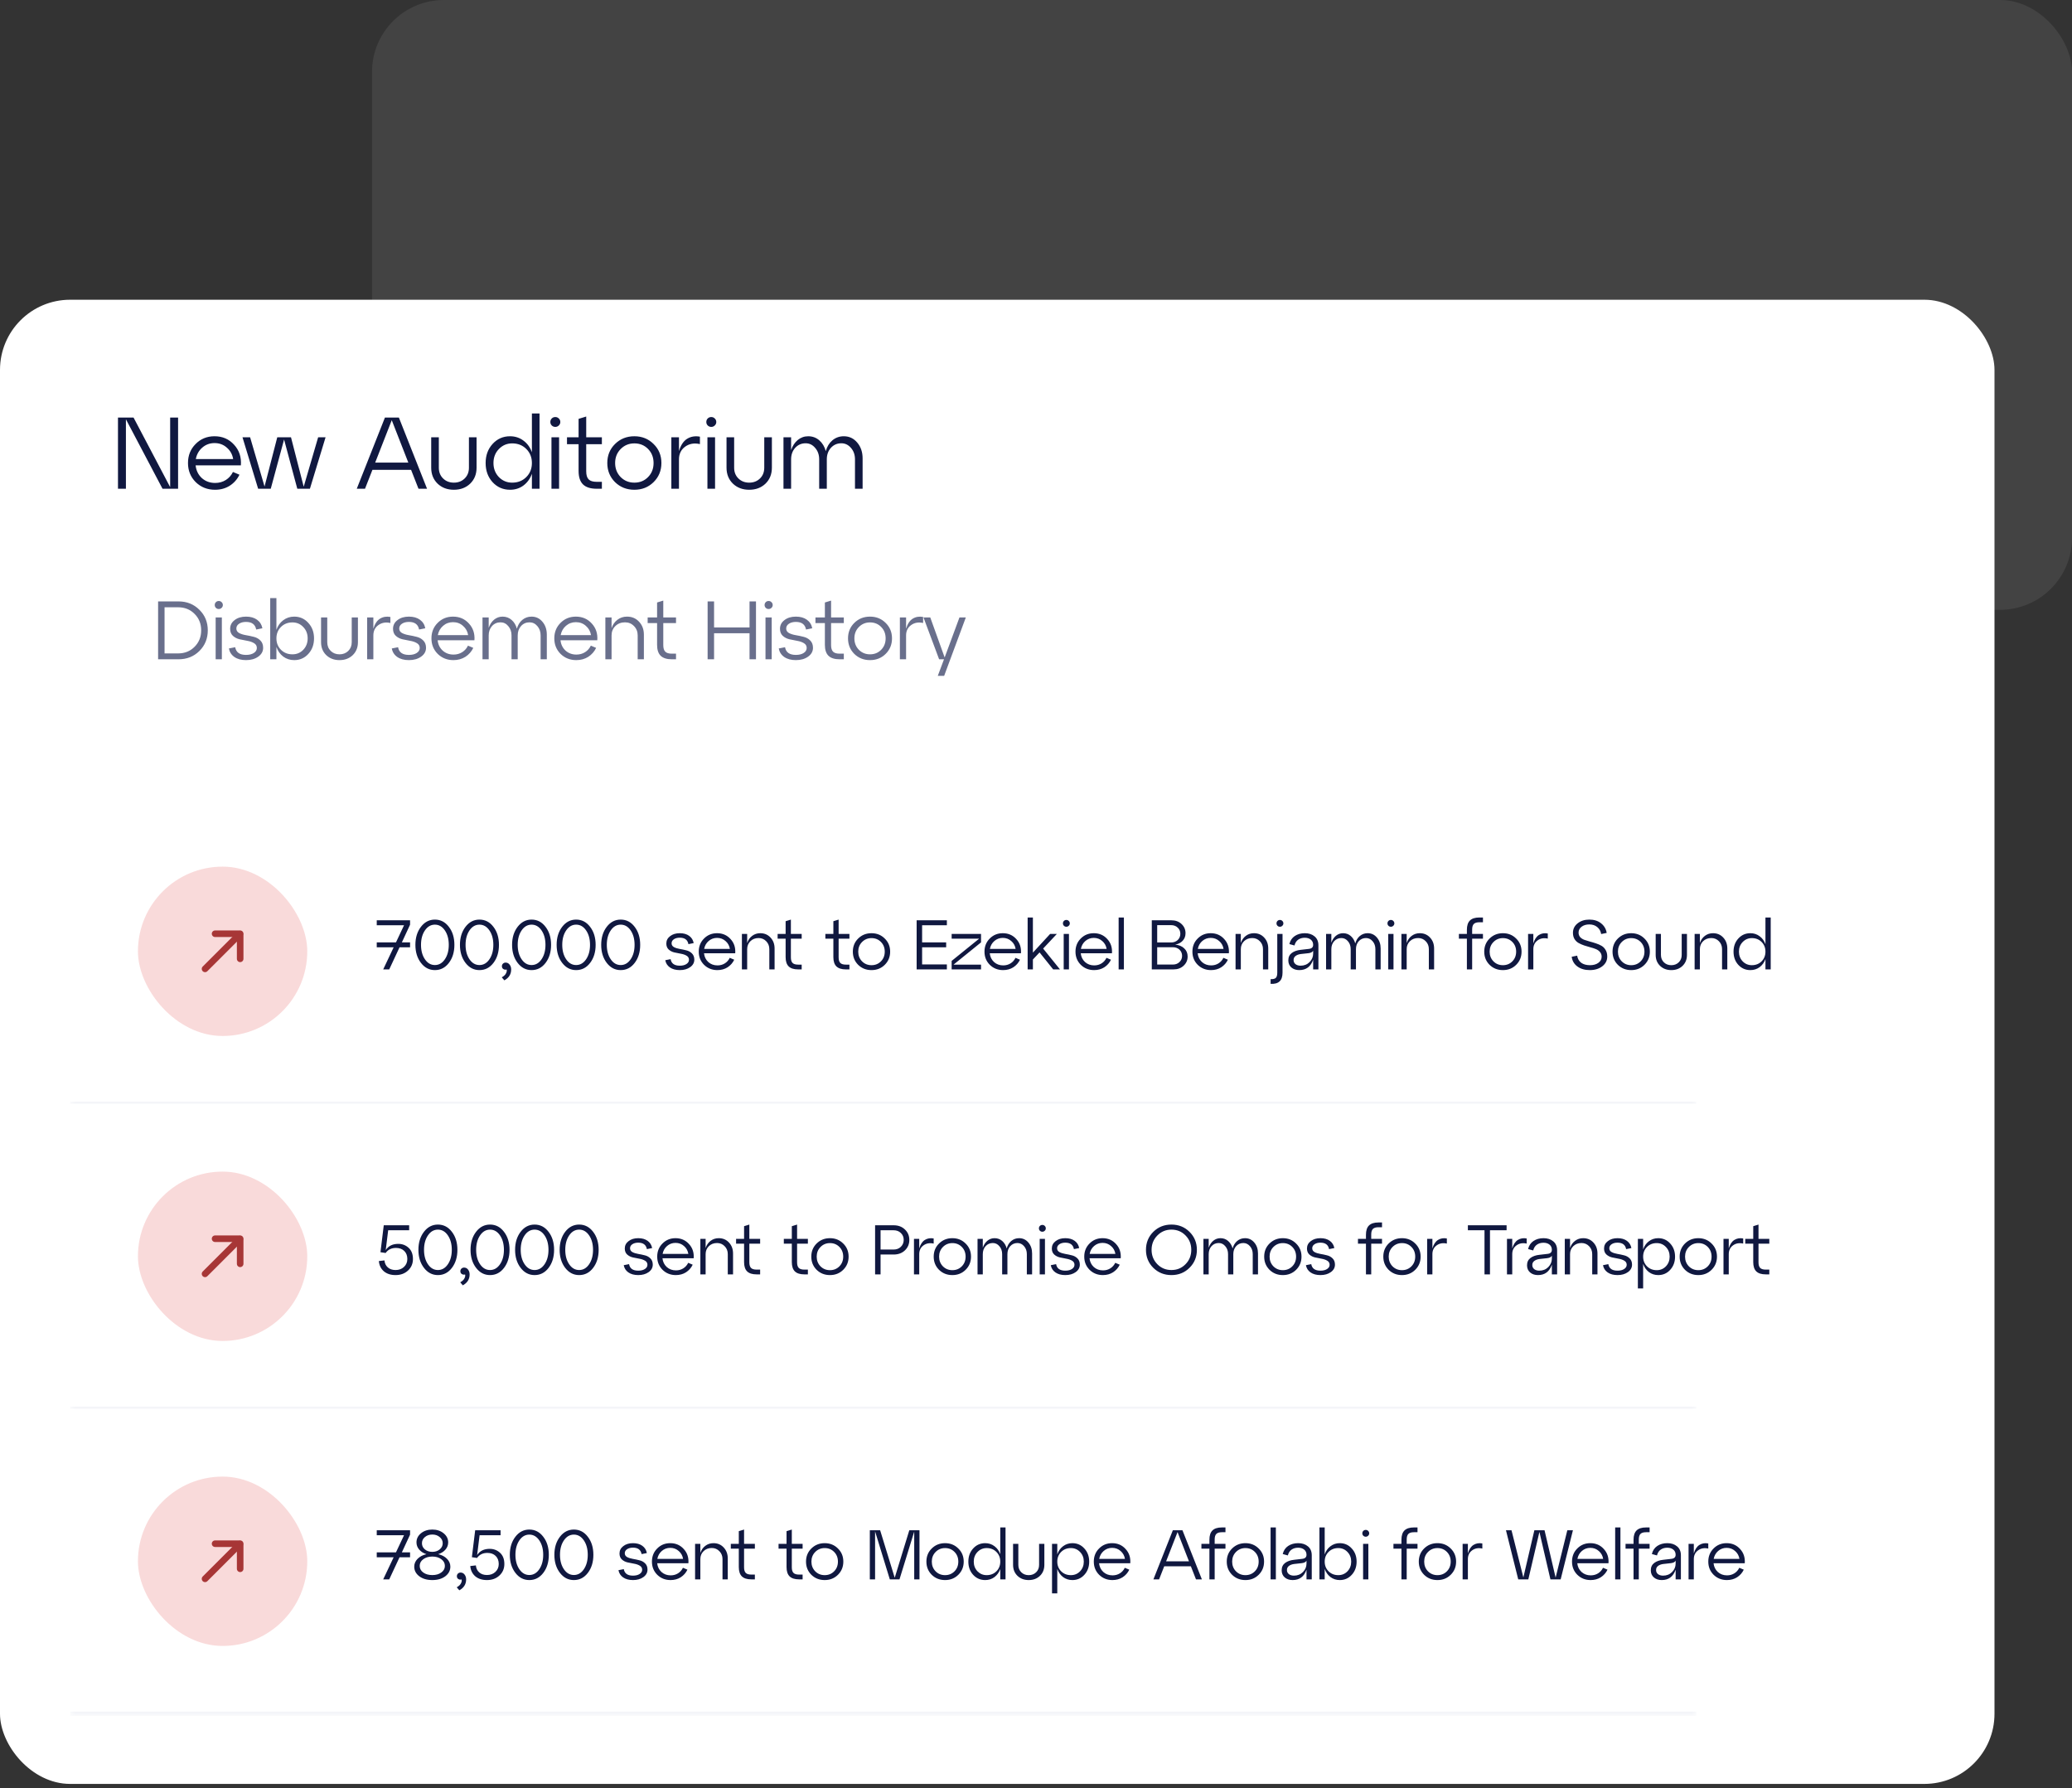 <svg width="401" height="346" viewBox="0 0 401 346" fill="none" xmlns="http://www.w3.org/2000/svg">
<rect x="0" y="0" width="401" height="346" fill="#333333" stroke="none"/>
<rect x="72" width="329" height="118" rx="13.913" fill="white" fill-opacity="0.08"/>
<rect y="58" width="386" height="287.191" rx="13.574" fill="white"/>
<path d="M32.931 94.259V80.795H34.466V94.574H31.455L24.369 81.13V94.574H22.833V80.795H25.845L32.931 94.259ZM41.52 84.417C43.055 84.417 44.315 84.962 45.299 86.051C46.296 87.127 46.736 88.459 46.618 90.046H37.859C37.964 91.044 38.364 91.864 39.059 92.507C39.768 93.137 40.627 93.452 41.638 93.452C42.412 93.452 43.101 93.261 43.705 92.881C44.308 92.5 44.767 91.982 45.082 91.326L46.342 91.857C45.922 92.737 45.299 93.445 44.472 93.983C43.645 94.508 42.694 94.771 41.618 94.771C40.135 94.771 38.889 94.278 37.878 93.294C36.881 92.297 36.382 91.064 36.382 89.594C36.382 88.124 36.874 86.897 37.859 85.913C38.843 84.916 40.063 84.417 41.52 84.417ZM41.52 85.736C40.614 85.736 39.827 86.025 39.158 86.602C38.488 87.179 38.069 87.921 37.898 88.826H45.122C44.977 87.934 44.571 87.199 43.901 86.621C43.245 86.031 42.451 85.736 41.52 85.736ZM58.777 94.18L61.572 84.614H63.009L59.978 94.574H57.537L54.978 85.047L52.4 94.574H49.959L46.928 84.614H48.404L51.199 94.141L53.66 84.614H56.317L58.777 94.18ZM82.648 94.574H80.994L79.557 90.913H72.078L70.641 94.574H69.046L74.499 80.795H77.195L82.648 94.574ZM75.817 81.307L72.609 89.515H79.026L75.817 81.307ZM83.452 90.499V84.614H84.928V90.499C84.928 91.352 85.204 92.048 85.755 92.586C86.306 93.124 87.001 93.393 87.841 93.393C88.681 93.393 89.376 93.124 89.928 92.586C90.479 92.048 90.754 91.352 90.754 90.499V84.614H92.231V90.499C92.231 91.759 91.817 92.789 90.991 93.59C90.164 94.377 89.114 94.771 87.841 94.771C86.568 94.771 85.519 94.377 84.692 93.59C83.865 92.789 83.452 91.759 83.452 90.499ZM102.941 87.507V80.008H104.417V94.574H102.941V91.68C102.6 92.625 102.055 93.38 101.307 93.944C100.559 94.495 99.693 94.771 98.709 94.771C97.358 94.771 96.229 94.278 95.323 93.294C94.431 92.31 93.985 91.077 93.985 89.594C93.985 88.124 94.431 86.897 95.323 85.913C96.229 84.916 97.358 84.417 98.709 84.417C99.693 84.417 100.559 84.699 101.307 85.263C102.055 85.814 102.6 86.562 102.941 87.507ZM99.123 93.393C100.225 93.393 101.137 93.032 101.858 92.31C102.58 91.588 102.941 90.683 102.941 89.594C102.941 88.505 102.58 87.599 101.858 86.877C101.137 86.156 100.225 85.795 99.123 85.795C98.112 85.795 97.252 86.162 96.544 86.897C95.848 87.619 95.501 88.518 95.501 89.594C95.501 90.67 95.848 91.575 96.544 92.31C97.252 93.032 98.112 93.393 99.123 93.393ZM106.509 81.661C106.509 81.386 106.601 81.156 106.785 80.972C106.969 80.789 107.198 80.697 107.474 80.697C107.736 80.697 107.959 80.789 108.143 80.972C108.34 81.156 108.438 81.386 108.438 81.661C108.438 81.924 108.34 82.147 108.143 82.331C107.959 82.514 107.736 82.606 107.474 82.606C107.198 82.606 106.969 82.514 106.785 82.331C106.601 82.147 106.509 81.924 106.509 81.661ZM108.202 94.574H106.726V84.614H108.202V94.574ZM111.976 85.952H109.732V84.614H111.976V81.051L113.452 80.598V84.614H116.483V85.952H113.452V91.188C113.452 91.923 113.609 92.448 113.924 92.763C114.239 93.078 114.758 93.235 115.479 93.235H116.483V94.574H115.479C114.285 94.574 113.399 94.292 112.822 93.727C112.258 93.163 111.976 92.297 111.976 91.129V85.952ZM119.028 93.294C118.031 92.297 117.532 91.064 117.532 89.594C117.532 88.124 118.031 86.897 119.028 85.913C120.039 84.916 121.285 84.417 122.768 84.417C124.251 84.417 125.491 84.916 126.488 85.913C127.499 86.897 128.004 88.124 128.004 89.594C128.004 91.064 127.499 92.297 126.488 93.294C125.491 94.278 124.251 94.771 122.768 94.771C121.285 94.771 120.039 94.278 119.028 93.294ZM120.111 86.897C119.402 87.619 119.048 88.518 119.048 89.594C119.048 90.67 119.402 91.575 120.111 92.31C120.833 93.032 121.718 93.393 122.768 93.393C123.831 93.393 124.717 93.032 125.425 92.31C126.134 91.588 126.488 90.683 126.488 89.594C126.488 88.505 126.134 87.599 125.425 86.877C124.717 86.156 123.831 85.795 122.768 85.795C121.718 85.795 120.833 86.162 120.111 86.897ZM131.403 84.614V87.291C131.745 86.149 132.269 85.355 132.978 84.909C133.7 84.463 134.527 84.325 135.458 84.496V85.933C134.343 85.683 133.385 85.854 132.584 86.444C131.797 87.022 131.403 87.835 131.403 88.885V94.574H129.927V84.614H131.403ZM136.695 81.661C136.695 81.386 136.787 81.156 136.97 80.972C137.154 80.789 137.384 80.697 137.659 80.697C137.922 80.697 138.145 80.789 138.328 80.972C138.525 81.156 138.624 81.386 138.624 81.661C138.624 81.924 138.525 82.147 138.328 82.331C138.145 82.514 137.922 82.606 137.659 82.606C137.384 82.606 137.154 82.514 136.97 82.331C136.787 82.147 136.695 81.924 136.695 81.661ZM138.387 94.574H136.911V84.614H138.387V94.574ZM140.606 90.499V84.614H142.082V90.499C142.082 91.352 142.358 92.048 142.909 92.586C143.46 93.124 144.156 93.393 144.995 93.393C145.835 93.393 146.531 93.124 147.082 92.586C147.633 92.048 147.909 91.352 147.909 90.499V84.614H149.385V90.499C149.385 91.759 148.972 92.789 148.145 93.59C147.318 94.377 146.268 94.771 144.995 94.771C143.723 94.771 142.673 94.377 141.846 93.59C141.019 92.789 140.606 91.759 140.606 90.499ZM163.301 84.417C164.351 84.417 165.217 84.824 165.9 85.637C166.595 86.451 166.943 87.475 166.943 88.708V94.574H165.467V88.885C165.467 88.006 165.211 87.271 164.699 86.681C164.187 86.077 163.564 85.775 162.829 85.775C162.015 85.775 161.34 86.07 160.802 86.661C160.277 87.251 160.014 87.993 160.014 88.885V94.574H158.538V88.885C158.538 88.006 158.282 87.271 157.77 86.681C157.272 86.077 156.655 85.775 155.92 85.775C155.107 85.775 154.431 86.07 153.893 86.661C153.368 87.251 153.105 87.993 153.105 88.885V94.574H151.629V84.614H153.105V87.094C153.381 86.28 153.807 85.631 154.385 85.145C154.975 84.66 155.651 84.417 156.412 84.417C157.239 84.417 157.954 84.679 158.558 85.204C159.161 85.729 159.581 86.425 159.817 87.291C160.054 86.425 160.48 85.729 161.097 85.204C161.727 84.679 162.462 84.417 163.301 84.417Z" fill="#101840"/>
<path d="M34.55 127.574H30.598V116.374H34.55C36.16 116.374 37.504 116.912 38.582 117.99C39.67 119.056 40.214 120.384 40.214 121.974C40.214 123.563 39.67 124.896 38.582 125.974C37.504 127.04 36.16 127.574 34.55 127.574ZM31.846 117.51V126.438H34.47C35.75 126.438 36.811 126.011 37.654 125.158C38.507 124.304 38.934 123.243 38.934 121.974C38.934 120.694 38.507 119.632 37.654 118.79C36.811 117.936 35.75 117.51 34.47 117.51H31.846ZM41.56 117.078C41.56 116.854 41.635 116.667 41.784 116.518C41.934 116.368 42.12 116.294 42.344 116.294C42.558 116.294 42.739 116.368 42.888 116.518C43.048 116.667 43.128 116.854 43.128 117.078C43.128 117.291 43.048 117.472 42.888 117.622C42.739 117.771 42.558 117.846 42.344 117.846C42.12 117.846 41.934 117.771 41.784 117.622C41.635 117.472 41.56 117.291 41.56 117.078ZM42.936 127.574H41.736V119.478H42.936V127.574ZM44.301 125.478L45.517 125.238C45.688 126.23 46.387 126.726 47.613 126.726C48.232 126.726 48.733 126.603 49.117 126.358C49.512 126.102 49.709 125.776 49.709 125.382C49.709 124.976 49.528 124.667 49.165 124.454C48.813 124.24 48.387 124.091 47.885 124.006C47.384 123.91 46.877 123.808 46.365 123.702C45.864 123.584 45.432 123.36 45.069 123.03C44.717 122.699 44.541 122.246 44.541 121.67C44.541 120.987 44.829 120.427 45.405 119.99C45.981 119.542 46.717 119.318 47.613 119.318C48.488 119.318 49.203 119.52 49.757 119.926C50.312 120.331 50.653 120.88 50.781 121.574L49.581 121.814C49.4 120.832 48.744 120.342 47.613 120.342C47.069 120.342 46.621 120.459 46.269 120.694C45.917 120.928 45.741 121.238 45.741 121.622C45.741 121.995 45.917 122.283 46.269 122.486C46.632 122.678 47.064 122.816 47.565 122.902C48.077 122.987 48.584 123.094 49.085 123.222C49.597 123.339 50.029 123.574 50.381 123.926C50.744 124.278 50.925 124.752 50.925 125.35C50.925 126.043 50.611 126.614 49.981 127.062C49.352 127.51 48.563 127.734 47.613 127.734C46.696 127.734 45.944 127.531 45.357 127.126C44.781 126.72 44.429 126.171 44.301 125.478ZM56.935 119.318C58.034 119.318 58.946 119.723 59.671 120.534C60.407 121.334 60.775 122.331 60.775 123.526C60.775 124.731 60.407 125.734 59.671 126.534C58.946 127.334 58.034 127.734 56.935 127.734C56.135 127.734 55.426 127.504 54.807 127.046C54.199 126.576 53.762 125.958 53.495 125.19V127.574H52.295V115.734H53.495V121.878C53.762 121.099 54.199 120.48 54.807 120.022C55.426 119.552 56.135 119.318 56.935 119.318ZM56.599 126.614C57.431 126.614 58.13 126.32 58.695 125.734C59.26 125.136 59.543 124.4 59.543 123.526C59.543 122.651 59.26 121.92 58.695 121.334C58.13 120.736 57.431 120.438 56.599 120.438C55.703 120.438 54.962 120.731 54.375 121.318C53.788 121.904 53.495 122.64 53.495 123.526C53.495 124.411 53.788 125.147 54.375 125.734C54.962 126.32 55.703 126.614 56.599 126.614ZM62.135 124.262V119.478H63.335V124.262C63.335 124.955 63.559 125.52 64.007 125.958C64.455 126.395 65.02 126.614 65.703 126.614C66.386 126.614 66.951 126.395 67.399 125.958C67.847 125.52 68.071 124.955 68.071 124.262V119.478H69.271V124.262C69.271 125.286 68.935 126.123 68.263 126.774C67.591 127.414 66.738 127.734 65.703 127.734C64.668 127.734 63.815 127.414 63.143 126.774C62.471 126.123 62.135 125.286 62.135 124.262ZM72.257 119.478V121.654C72.534 120.726 72.961 120.08 73.537 119.718C74.124 119.355 74.796 119.243 75.553 119.382V120.55C74.646 120.347 73.868 120.486 73.217 120.966C72.577 121.435 72.257 122.096 72.257 122.95V127.574H71.057V119.478H72.257ZM75.825 125.478L77.041 125.238C77.212 126.23 77.91 126.726 79.137 126.726C79.756 126.726 80.257 126.603 80.641 126.358C81.036 126.102 81.233 125.776 81.233 125.382C81.233 124.976 81.052 124.667 80.689 124.454C80.337 124.24 79.91 124.091 79.409 124.006C78.908 123.91 78.401 123.808 77.889 123.702C77.388 123.584 76.956 123.36 76.593 123.03C76.241 122.699 76.065 122.246 76.065 121.67C76.065 120.987 76.353 120.427 76.929 119.99C77.505 119.542 78.241 119.318 79.137 119.318C80.012 119.318 80.726 119.52 81.281 119.926C81.836 120.331 82.177 120.88 82.305 121.574L81.105 121.814C80.924 120.832 80.268 120.342 79.137 120.342C78.593 120.342 78.145 120.459 77.793 120.694C77.441 120.928 77.265 121.238 77.265 121.622C77.265 121.995 77.441 122.283 77.793 122.486C78.156 122.678 78.588 122.816 79.089 122.902C79.601 122.987 80.108 123.094 80.609 123.222C81.121 123.339 81.553 123.574 81.905 123.926C82.268 124.278 82.449 124.752 82.449 125.35C82.449 126.043 82.134 126.614 81.505 127.062C80.876 127.51 80.086 127.734 79.137 127.734C78.22 127.734 77.468 127.531 76.881 127.126C76.305 126.72 75.953 126.171 75.825 125.478ZM87.675 119.318C88.923 119.318 89.947 119.76 90.747 120.646C91.557 121.52 91.915 122.603 91.819 123.894H84.699C84.784 124.704 85.109 125.371 85.675 125.894C86.251 126.406 86.949 126.662 87.771 126.662C88.4 126.662 88.96 126.507 89.451 126.198C89.941 125.888 90.315 125.467 90.571 124.934L91.595 125.366C91.253 126.08 90.747 126.656 90.075 127.094C89.403 127.52 88.629 127.734 87.755 127.734C86.549 127.734 85.536 127.334 84.715 126.534C83.904 125.723 83.499 124.72 83.499 123.526C83.499 122.331 83.899 121.334 84.699 120.534C85.499 119.723 86.491 119.318 87.675 119.318ZM87.675 120.39C86.939 120.39 86.299 120.624 85.755 121.094C85.211 121.563 84.869 122.166 84.731 122.902H90.603C90.485 122.176 90.155 121.579 89.611 121.11C89.077 120.63 88.432 120.39 87.675 120.39ZM102.867 119.318C103.721 119.318 104.425 119.648 104.979 120.31C105.545 120.971 105.827 121.803 105.827 122.806V127.574H104.627V122.95C104.627 122.235 104.419 121.638 104.003 121.158C103.587 120.667 103.081 120.422 102.483 120.422C101.822 120.422 101.273 120.662 100.835 121.142C100.409 121.622 100.195 122.224 100.195 122.95V127.574H98.995V122.95C98.995 122.235 98.787 121.638 98.371 121.158C97.966 120.667 97.465 120.422 96.867 120.422C96.206 120.422 95.656 120.662 95.219 121.142C94.793 121.622 94.579 122.224 94.579 122.95V127.574H93.379V119.478H94.579V121.494C94.803 120.832 95.15 120.304 95.619 119.91C96.099 119.515 96.648 119.318 97.267 119.318C97.939 119.318 98.52 119.531 99.011 119.958C99.502 120.384 99.843 120.95 100.035 121.654C100.227 120.95 100.574 120.384 101.075 119.958C101.587 119.531 102.185 119.318 102.867 119.318ZM111.452 119.318C112.7 119.318 113.724 119.76 114.524 120.646C115.335 121.52 115.692 122.603 115.596 123.894H108.476C108.561 124.704 108.887 125.371 109.452 125.894C110.028 126.406 110.727 126.662 111.548 126.662C112.177 126.662 112.737 126.507 113.228 126.198C113.719 125.888 114.092 125.467 114.348 124.934L115.372 125.366C115.031 126.08 114.524 126.656 113.852 127.094C113.18 127.52 112.407 127.734 111.532 127.734C110.327 127.734 109.313 127.334 108.492 126.534C107.681 125.723 107.276 124.72 107.276 123.526C107.276 122.331 107.676 121.334 108.476 120.534C109.276 119.723 110.268 119.318 111.452 119.318ZM111.452 120.39C110.716 120.39 110.076 120.624 109.532 121.094C108.988 121.563 108.647 122.166 108.508 122.902H114.38C114.263 122.176 113.932 121.579 113.388 121.11C112.855 120.63 112.209 120.39 111.452 120.39ZM121.349 119.318C122.298 119.318 123.077 119.648 123.685 120.31C124.303 120.971 124.613 121.803 124.613 122.806V127.574H123.413V122.95C123.413 122.235 123.178 121.638 122.709 121.158C122.239 120.667 121.658 120.422 120.965 120.422C120.207 120.422 119.583 120.662 119.093 121.142C118.602 121.622 118.357 122.224 118.357 122.95V127.574H117.157V119.478H118.357V121.558C118.581 120.875 118.959 120.331 119.493 119.926C120.026 119.52 120.645 119.318 121.349 119.318ZM127.167 120.566H125.343V119.478H127.167V116.582L128.367 116.214V119.478H130.831V120.566H128.367V124.822C128.367 125.419 128.495 125.846 128.751 126.102C129.007 126.358 129.428 126.486 130.015 126.486H130.831V127.574H130.015C129.044 127.574 128.324 127.344 127.855 126.886C127.396 126.427 127.167 125.723 127.167 124.774V120.566ZM138.196 127.574H136.948V116.374H138.196V121.414H145.06V116.374H146.308V127.574H145.06V122.534H138.196V127.574ZM147.973 117.078C147.973 116.854 148.048 116.667 148.197 116.518C148.346 116.368 148.533 116.294 148.757 116.294C148.97 116.294 149.152 116.368 149.301 116.518C149.461 116.667 149.541 116.854 149.541 117.078C149.541 117.291 149.461 117.472 149.301 117.622C149.152 117.771 148.97 117.846 148.757 117.846C148.533 117.846 148.346 117.771 148.197 117.622C148.048 117.472 147.973 117.291 147.973 117.078ZM149.349 127.574H148.149V119.478H149.349V127.574ZM150.714 125.478L151.93 125.238C152.101 126.23 152.799 126.726 154.026 126.726C154.645 126.726 155.146 126.603 155.53 126.358C155.925 126.102 156.122 125.776 156.122 125.382C156.122 124.976 155.941 124.667 155.578 124.454C155.226 124.24 154.799 124.091 154.298 124.006C153.797 123.91 153.29 123.808 152.778 123.702C152.277 123.584 151.845 123.36 151.482 123.03C151.13 122.699 150.954 122.246 150.954 121.67C150.954 120.987 151.242 120.427 151.818 119.99C152.394 119.542 153.13 119.318 154.026 119.318C154.901 119.318 155.615 119.52 156.17 119.926C156.725 120.331 157.066 120.88 157.194 121.574L155.994 121.814C155.813 120.832 155.157 120.342 154.026 120.342C153.482 120.342 153.034 120.459 152.682 120.694C152.33 120.928 152.154 121.238 152.154 121.622C152.154 121.995 152.33 122.283 152.682 122.486C153.045 122.678 153.477 122.816 153.978 122.902C154.49 122.987 154.997 123.094 155.498 123.222C156.01 123.339 156.442 123.574 156.794 123.926C157.157 124.278 157.338 124.752 157.338 125.35C157.338 126.043 157.023 126.614 156.394 127.062C155.765 127.51 154.975 127.734 154.026 127.734C153.109 127.734 152.357 127.531 151.77 127.126C151.194 126.72 150.842 126.171 150.714 125.478ZM159.642 120.566H157.818V119.478H159.642V116.582L160.842 116.214V119.478H163.306V120.566H160.842V124.822C160.842 125.419 160.97 125.846 161.226 126.102C161.482 126.358 161.903 126.486 162.49 126.486H163.306V127.574H162.49C161.519 127.574 160.799 127.344 160.33 126.886C159.871 126.427 159.642 125.723 159.642 124.774V120.566ZM165.336 126.534C164.525 125.723 164.12 124.72 164.12 123.526C164.12 122.331 164.525 121.334 165.336 120.534C166.157 119.723 167.171 119.318 168.376 119.318C169.581 119.318 170.589 119.723 171.4 120.534C172.221 121.334 172.632 122.331 172.632 123.526C172.632 124.72 172.221 125.723 171.4 126.534C170.589 127.334 169.581 127.734 168.376 127.734C167.171 127.734 166.157 127.334 165.336 126.534ZM166.216 121.334C165.64 121.92 165.352 122.651 165.352 123.526C165.352 124.4 165.64 125.136 166.216 125.734C166.803 126.32 167.523 126.614 168.376 126.614C169.24 126.614 169.96 126.32 170.536 125.734C171.112 125.147 171.4 124.411 171.4 123.526C171.4 122.64 171.112 121.904 170.536 121.318C169.96 120.731 169.24 120.438 168.376 120.438C167.523 120.438 166.803 120.736 166.216 121.334ZM175.357 119.478V121.654C175.634 120.726 176.061 120.08 176.637 119.718C177.224 119.355 177.896 119.243 178.653 119.382V120.55C177.746 120.347 176.968 120.486 176.317 120.966C175.677 121.435 175.357 122.096 175.357 122.95V127.574H174.157V119.478H175.357ZM182.822 127.222L185.686 119.478H186.918L182.726 130.774H181.494L182.694 127.574H181.75L178.726 119.478H180.038L182.822 127.222Z" fill="#696F8C"/>
<mask id="path-5-inside-1_20_1057" fill="white">
<path d="M13.574 154.574H328.312V213.588H13.574V154.574Z"/>
</mask>
<path d="M13.574 154.574H328.312V213.588H13.574V154.574Z" fill="white"/>
<rect x="26.696" y="167.696" width="32.77" height="32.77" rx="16.385" fill="#F9DADA"/>
<path d="M46.48 185.537L46.48 180.682L41.625 180.682" stroke="#A73636" stroke-width="1.273" stroke-miterlimit="10" stroke-linecap="round" stroke-linejoin="round"/>
<path d="M39.682 187.48L46.412 180.75" stroke="#A73636" stroke-width="1.273" stroke-miterlimit="10" stroke-linecap="round" stroke-linejoin="round"/>
<path d="M72.914 178.08H79.361V178.935L77.773 182.355H79.361V183.305H77.325L75.33 187.581H74.163L76.185 183.305H72.914V182.355H76.633L78.194 179.043H72.914V178.08ZM81.466 186.319C80.751 185.387 80.393 184.224 80.393 182.83C80.393 181.437 80.751 180.274 81.466 179.342C82.18 178.41 83.081 177.944 84.167 177.944C85.262 177.944 86.162 178.41 86.868 179.342C87.583 180.265 87.94 181.428 87.94 182.83C87.94 184.233 87.583 185.4 86.868 186.332C86.162 187.255 85.262 187.717 84.167 187.717C83.081 187.717 82.18 187.251 81.466 186.319ZM82.239 180.034C81.733 180.776 81.479 181.708 81.479 182.83C81.479 183.952 81.733 184.884 82.239 185.626C82.746 186.368 83.389 186.739 84.167 186.739C84.945 186.739 85.588 186.368 86.094 185.626C86.601 184.884 86.854 183.952 86.854 182.83C86.854 181.708 86.601 180.776 86.094 180.034C85.588 179.292 84.945 178.921 84.167 178.921C83.389 178.921 82.746 179.292 82.239 180.034ZM90.089 186.319C89.374 185.387 89.016 184.224 89.016 182.83C89.016 181.437 89.374 180.274 90.089 179.342C90.804 178.41 91.704 177.944 92.79 177.944C93.885 177.944 94.785 178.41 95.491 179.342C96.206 180.265 96.563 181.428 96.563 182.83C96.563 184.233 96.206 185.4 95.491 186.332C94.785 187.255 93.885 187.717 92.79 187.717C91.704 187.717 90.804 187.251 90.089 186.319ZM90.862 180.034C90.356 180.776 90.102 181.708 90.102 182.83C90.102 183.952 90.356 184.884 90.862 185.626C91.369 186.368 92.012 186.739 92.79 186.739C93.568 186.739 94.211 186.368 94.717 185.626C95.224 184.884 95.478 183.952 95.478 182.83C95.478 181.708 95.224 180.776 94.717 180.034C94.211 179.292 93.568 178.921 92.79 178.921C92.012 178.921 91.369 179.292 90.862 180.034ZM97.855 186.264C98.172 186.264 98.43 186.396 98.629 186.658C98.828 186.911 98.927 187.224 98.927 187.595C98.927 188.518 98.488 189.219 97.611 189.699L97.108 189.115C97.507 188.898 97.778 188.644 97.923 188.355C98.077 188.065 98.117 187.812 98.045 187.595C97.837 187.667 97.633 187.644 97.434 187.527C97.235 187.409 97.135 187.224 97.135 186.97C97.135 186.771 97.203 186.604 97.339 186.468C97.484 186.332 97.656 186.264 97.855 186.264ZM100.177 186.319C99.462 185.387 99.105 184.224 99.105 182.83C99.105 181.437 99.462 180.274 100.177 179.342C100.892 178.41 101.792 177.944 102.878 177.944C103.973 177.944 104.873 178.41 105.579 179.342C106.294 180.265 106.652 181.428 106.652 182.83C106.652 184.233 106.294 185.4 105.579 186.332C104.873 187.255 103.973 187.717 102.878 187.717C101.792 187.717 100.892 187.251 100.177 186.319ZM100.951 180.034C100.444 180.776 100.191 181.708 100.191 182.83C100.191 183.952 100.444 184.884 100.951 185.626C101.457 186.368 102.1 186.739 102.878 186.739C103.656 186.739 104.299 186.368 104.806 185.626C105.312 184.884 105.566 183.952 105.566 182.83C105.566 181.708 105.312 180.776 104.806 180.034C104.299 179.292 103.656 178.921 102.878 178.921C102.1 178.921 101.457 179.292 100.951 180.034ZM108.8 186.319C108.085 185.387 107.728 184.224 107.728 182.83C107.728 181.437 108.085 180.274 108.8 179.342C109.515 178.41 110.415 177.944 111.501 177.944C112.596 177.944 113.497 178.41 114.202 179.342C114.917 180.265 115.275 181.428 115.275 182.83C115.275 184.233 114.917 185.4 114.202 186.332C113.497 187.255 112.596 187.717 111.501 187.717C110.415 187.717 109.515 187.251 108.8 186.319ZM109.574 180.034C109.067 180.776 108.814 181.708 108.814 182.83C108.814 183.952 109.067 184.884 109.574 185.626C110.081 186.368 110.723 186.739 111.501 186.739C112.28 186.739 112.922 186.368 113.429 185.626C113.936 184.884 114.189 183.952 114.189 182.83C114.189 181.708 113.936 180.776 113.429 180.034C112.922 179.292 112.28 178.921 111.501 178.921C110.723 178.921 110.081 179.292 109.574 180.034ZM117.423 186.319C116.708 185.387 116.351 184.224 116.351 182.83C116.351 181.437 116.708 180.274 117.423 179.342C118.138 178.41 119.039 177.944 120.124 177.944C121.219 177.944 122.12 178.41 122.826 179.342C123.54 180.265 123.898 181.428 123.898 182.83C123.898 184.233 123.54 185.4 122.826 186.332C122.12 187.255 121.219 187.717 120.124 187.717C119.039 187.717 118.138 187.251 117.423 186.319ZM118.197 180.034C117.69 180.776 117.437 181.708 117.437 182.83C117.437 183.952 117.69 184.884 118.197 185.626C118.704 186.368 119.346 186.739 120.124 186.739C120.903 186.739 121.545 186.368 122.052 185.626C122.559 184.884 122.812 183.952 122.812 182.83C122.812 181.708 122.559 180.776 122.052 180.034C121.545 179.292 120.903 178.921 120.124 178.921C119.346 178.921 118.704 179.292 118.197 180.034ZM128.753 185.803L129.784 185.599C129.929 186.441 130.522 186.862 131.562 186.862C132.087 186.862 132.512 186.758 132.838 186.549C133.173 186.332 133.34 186.056 133.34 185.721C133.34 185.378 133.187 185.115 132.879 184.934C132.58 184.753 132.218 184.627 131.793 184.554C131.368 184.473 130.938 184.387 130.504 184.296C130.078 184.197 129.712 184.007 129.404 183.726C129.105 183.446 128.956 183.061 128.956 182.572C128.956 181.993 129.201 181.518 129.689 181.147C130.178 180.767 130.802 180.577 131.562 180.577C132.304 180.577 132.911 180.749 133.381 181.093C133.852 181.437 134.141 181.903 134.25 182.491L133.232 182.695C133.078 181.862 132.522 181.446 131.562 181.446C131.101 181.446 130.721 181.545 130.422 181.744C130.124 181.943 129.974 182.206 129.974 182.532C129.974 182.848 130.124 183.093 130.422 183.265C130.73 183.428 131.096 183.545 131.522 183.618C131.956 183.69 132.386 183.78 132.811 183.889C133.245 183.989 133.612 184.188 133.911 184.486C134.218 184.785 134.372 185.188 134.372 185.694C134.372 186.283 134.105 186.767 133.571 187.147C133.037 187.527 132.368 187.717 131.562 187.717C130.784 187.717 130.146 187.545 129.648 187.201C129.16 186.857 128.861 186.391 128.753 185.803ZM138.774 180.577C139.833 180.577 140.702 180.953 141.38 181.704C142.068 182.446 142.371 183.364 142.29 184.459H136.25C136.322 185.147 136.598 185.712 137.078 186.156C137.566 186.59 138.159 186.807 138.856 186.807C139.39 186.807 139.865 186.676 140.281 186.414C140.697 186.151 141.014 185.794 141.231 185.341L142.1 185.708C141.81 186.314 141.38 186.803 140.81 187.174C140.24 187.536 139.584 187.717 138.842 187.717C137.82 187.717 136.96 187.377 136.263 186.699C135.575 186.011 135.231 185.16 135.231 184.147C135.231 183.133 135.571 182.287 136.25 181.609C136.928 180.921 137.77 180.577 138.774 180.577ZM138.774 181.486C138.15 181.486 137.607 181.686 137.145 182.084C136.684 182.482 136.394 182.993 136.277 183.618H141.258C141.159 183.002 140.878 182.495 140.417 182.097C139.964 181.69 139.417 181.486 138.774 181.486ZM147.139 180.577C147.944 180.577 148.605 180.858 149.121 181.419C149.645 181.98 149.908 182.685 149.908 183.536V187.581H148.89V183.658C148.89 183.052 148.691 182.545 148.293 182.138C147.894 181.722 147.401 181.514 146.813 181.514C146.171 181.514 145.641 181.717 145.225 182.124C144.809 182.532 144.601 183.043 144.601 183.658V187.581H143.583V180.713H144.601V182.477C144.791 181.898 145.112 181.437 145.564 181.093C146.017 180.749 146.542 180.577 147.139 180.577ZM152.044 181.636H150.496V180.713H152.044V178.256L153.062 177.944V180.713H155.152V181.636H153.062V185.246C153.062 185.753 153.17 186.115 153.387 186.332C153.605 186.549 153.962 186.658 154.46 186.658H155.152V187.581H154.46C153.636 187.581 153.026 187.386 152.627 186.997C152.238 186.608 152.044 186.011 152.044 185.206V181.636ZM161.284 181.636H159.736V180.713H161.284V178.256L162.302 177.944V180.713H164.392V181.636H162.302V185.246C162.302 185.753 162.41 186.115 162.627 186.332C162.845 186.549 163.202 186.658 163.7 186.658H164.392V187.581H163.7C162.876 187.581 162.265 187.386 161.867 186.997C161.478 186.608 161.284 186.011 161.284 185.206V181.636ZM166.083 186.699C165.396 186.011 165.052 185.16 165.052 184.147C165.052 183.133 165.396 182.287 166.083 181.609C166.78 180.921 167.64 180.577 168.662 180.577C169.685 180.577 170.54 180.921 171.228 181.609C171.925 182.287 172.273 183.133 172.273 184.147C172.273 185.16 171.925 186.011 171.228 186.699C170.54 187.377 169.685 187.717 168.662 187.717C167.64 187.717 166.78 187.377 166.083 186.699ZM166.83 182.287C166.341 182.785 166.097 183.405 166.097 184.147C166.097 184.889 166.341 185.513 166.83 186.02C167.328 186.518 167.938 186.767 168.662 186.767C169.395 186.767 170.006 186.518 170.495 186.02C170.984 185.522 171.228 184.898 171.228 184.147C171.228 183.396 170.984 182.771 170.495 182.274C170.006 181.776 169.395 181.527 168.662 181.527C167.938 181.527 167.328 181.781 166.83 182.287ZM183.25 187.581H177.4V178.08H183.25V179.043H178.459V182.355H183.114V183.305H178.459V186.617H183.25V187.581ZM184.176 180.713H189.863V182.355L184.543 186.658H189.863V187.581H184.176V185.939L189.497 181.636H184.176V180.713ZM194.073 180.577C195.132 180.577 196.001 180.953 196.679 181.704C197.367 182.446 197.67 183.364 197.589 184.459H191.549C191.621 185.147 191.897 185.712 192.377 186.156C192.865 186.59 193.458 186.807 194.155 186.807C194.689 186.807 195.164 186.676 195.58 186.414C195.996 186.151 196.313 185.794 196.53 185.341L197.399 185.708C197.109 186.314 196.679 186.803 196.109 187.174C195.539 187.536 194.883 187.717 194.141 187.717C193.119 187.717 192.259 187.377 191.562 186.699C190.874 186.011 190.531 185.16 190.531 184.147C190.531 183.133 190.87 182.287 191.549 181.609C192.227 180.921 193.069 180.577 194.073 180.577ZM194.073 181.486C193.449 181.486 192.906 181.686 192.444 182.084C191.983 182.482 191.693 182.993 191.576 183.618H196.557C196.458 183.002 196.177 182.495 195.716 182.097C195.263 181.69 194.716 181.486 194.073 181.486ZM201.881 183.55L205.139 187.581H203.823L201.189 184.296L199.9 185.667V187.581H198.882V177.537H199.9V184.337L203.239 180.713H204.542L201.881 183.55ZM205.712 178.677C205.712 178.487 205.775 178.328 205.902 178.202C206.029 178.075 206.187 178.012 206.377 178.012C206.558 178.012 206.712 178.075 206.838 178.202C206.974 178.328 207.042 178.487 207.042 178.677C207.042 178.858 206.974 179.012 206.838 179.138C206.712 179.265 206.558 179.328 206.377 179.328C206.187 179.328 206.029 179.265 205.902 179.138C205.775 179.012 205.712 178.858 205.712 178.677ZM206.879 187.581H205.861V180.713H206.879V187.581ZM211.684 180.577C212.743 180.577 213.612 180.953 214.291 181.704C214.978 182.446 215.282 183.364 215.2 184.459H209.16C209.232 185.147 209.508 185.712 209.988 186.156C210.476 186.59 211.069 186.807 211.766 186.807C212.3 186.807 212.775 186.676 213.191 186.414C213.607 186.151 213.924 185.794 214.141 185.341L215.01 185.708C214.72 186.314 214.291 186.803 213.721 187.174C213.15 187.536 212.494 187.717 211.752 187.717C210.73 187.717 209.87 187.377 209.173 186.699C208.486 186.011 208.142 185.16 208.142 184.147C208.142 183.133 208.481 182.287 209.16 181.609C209.838 180.921 210.68 180.577 211.684 180.577ZM211.684 181.486C211.06 181.486 210.517 181.686 210.056 182.084C209.594 182.482 209.305 182.993 209.187 183.618H214.168C214.069 183.002 213.788 182.495 213.327 182.097C212.874 181.69 212.327 181.486 211.684 181.486ZM217.511 187.581H216.493V177.537H217.511V187.581ZM227.443 182.79C228.167 182.853 228.746 183.093 229.18 183.509C229.624 183.916 229.846 184.441 229.846 185.084C229.846 185.789 229.588 186.382 229.072 186.862C228.565 187.341 227.914 187.581 227.117 187.581H222.909V178.08H226.71C227.506 178.08 228.158 178.319 228.665 178.799C229.18 179.279 229.438 179.871 229.438 180.577C229.438 181.156 229.257 181.64 228.895 182.029C228.542 182.419 228.058 182.672 227.443 182.79ZM226.642 179.016H223.955V182.369H226.642C227.167 182.369 227.597 182.21 227.932 181.894C228.266 181.568 228.434 181.165 228.434 180.686C228.434 180.215 228.266 179.821 227.932 179.505C227.597 179.179 227.167 179.016 226.642 179.016ZM223.955 186.644H226.995C227.511 186.644 227.936 186.482 228.271 186.156C228.606 185.83 228.773 185.432 228.773 184.961C228.773 184.482 228.606 184.084 228.271 183.767C227.936 183.45 227.511 183.292 226.995 183.292H223.955V186.644ZM234.313 180.577C235.372 180.577 236.241 180.953 236.919 181.704C237.607 182.446 237.91 183.364 237.829 184.459H231.789C231.861 185.147 232.137 185.712 232.617 186.156C233.105 186.59 233.698 186.807 234.395 186.807C234.929 186.807 235.404 186.676 235.82 186.414C236.236 186.151 236.553 185.794 236.77 185.341L237.639 185.708C237.349 186.314 236.919 186.803 236.349 187.174C235.779 187.536 235.123 187.717 234.381 187.717C233.359 187.717 232.499 187.377 231.802 186.699C231.114 186.011 230.771 185.16 230.771 184.147C230.771 183.133 231.11 182.287 231.789 181.609C232.467 180.921 233.309 180.577 234.313 180.577ZM234.313 181.486C233.689 181.486 233.146 181.686 232.684 182.084C232.223 182.482 231.933 182.993 231.816 183.618H236.797C236.698 183.002 236.417 182.495 235.956 182.097C235.503 181.69 234.956 181.486 234.313 181.486ZM242.678 180.577C243.483 180.577 244.144 180.858 244.66 181.419C245.185 181.98 245.447 182.685 245.447 183.536V187.581H244.429V183.658C244.429 183.052 244.23 182.545 243.832 182.138C243.434 181.722 242.94 181.514 242.352 181.514C241.71 181.514 241.18 181.717 240.764 182.124C240.348 182.532 240.14 183.043 240.14 183.658V187.581H239.122V180.713H240.14V182.477C240.33 181.898 240.651 181.437 241.103 181.093C241.556 180.749 242.081 180.577 242.678 180.577ZM247.045 178.677C247.045 178.487 247.109 178.328 247.235 178.202C247.362 178.075 247.52 178.012 247.71 178.012C247.891 178.012 248.045 178.075 248.172 178.202C248.308 178.328 248.375 178.487 248.375 178.677C248.375 178.858 248.308 179.012 248.172 179.138C248.045 179.265 247.891 179.328 247.71 179.328C247.52 179.328 247.362 179.265 247.235 179.138C247.109 179.012 247.045 178.858 247.045 178.677ZM245.905 190.377V189.468C246.394 189.486 246.728 189.404 246.909 189.223C247.099 189.042 247.194 188.708 247.194 188.219V180.713H248.212V188.219C248.212 189.748 247.443 190.468 245.905 190.377ZM252.523 180.577C253.301 180.577 253.934 180.785 254.423 181.201C254.912 181.609 255.156 182.183 255.156 182.925V187.581H254.138V185.708C253.677 187.047 252.781 187.717 251.45 187.717C250.826 187.717 250.315 187.545 249.917 187.201C249.528 186.857 249.333 186.4 249.333 185.83C249.333 185.215 249.555 184.74 249.998 184.405C250.451 184.07 251.034 183.866 251.749 183.794L253.283 183.618C253.853 183.563 254.138 183.301 254.138 182.83C254.138 182.405 253.989 182.07 253.69 181.826C253.392 181.582 252.998 181.459 252.509 181.459C252.021 181.459 251.6 181.582 251.247 181.826C250.894 182.07 250.654 182.446 250.527 182.952L249.537 182.681C249.699 182.002 250.048 181.482 250.582 181.12C251.125 180.758 251.772 180.577 252.523 180.577ZM251.708 186.862C252.405 186.862 252.984 186.631 253.446 186.169C253.907 185.699 254.138 185.151 254.138 184.527V183.957C254.011 184.228 253.704 184.391 253.215 184.446L251.736 184.608C251.319 184.663 250.984 184.789 250.731 184.988C250.478 185.179 250.351 185.441 250.351 185.776C250.351 186.102 250.473 186.364 250.718 186.563C250.971 186.762 251.301 186.862 251.708 186.862ZM264.689 180.577C265.413 180.577 266.01 180.858 266.481 181.419C266.961 181.98 267.2 182.685 267.2 183.536V187.581H266.182V183.658C266.182 183.052 266.006 182.545 265.653 182.138C265.3 181.722 264.87 181.514 264.364 181.514C263.802 181.514 263.336 181.717 262.965 182.124C262.603 182.532 262.422 183.043 262.422 183.658V187.581H261.404V183.658C261.404 183.052 261.228 182.545 260.875 182.138C260.531 181.722 260.106 181.514 259.599 181.514C259.038 181.514 258.572 181.717 258.201 182.124C257.839 182.532 257.658 183.043 257.658 183.658V187.581H256.64V180.713H257.658V182.423C257.848 181.862 258.142 181.414 258.54 181.079C258.948 180.744 259.414 180.577 259.939 180.577C260.509 180.577 261.002 180.758 261.418 181.12C261.834 181.482 262.124 181.962 262.287 182.559C262.45 181.962 262.744 181.482 263.169 181.12C263.603 180.758 264.11 180.577 264.689 180.577ZM268.521 178.677C268.521 178.487 268.584 178.328 268.711 178.202C268.837 178.075 268.996 178.012 269.186 178.012C269.367 178.012 269.521 178.075 269.647 178.202C269.783 178.328 269.851 178.487 269.851 178.677C269.851 178.858 269.783 179.012 269.647 179.138C269.521 179.265 269.367 179.328 269.186 179.328C268.996 179.328 268.837 179.265 268.711 179.138C268.584 179.012 268.521 178.858 268.521 178.677ZM269.688 187.581H268.67V180.713H269.688V187.581ZM274.778 180.577C275.584 180.577 276.244 180.858 276.76 181.419C277.285 181.98 277.547 182.685 277.547 183.536V187.581H276.529V183.658C276.529 183.052 276.33 182.545 275.932 182.138C275.534 181.722 275.041 181.514 274.453 181.514C273.81 181.514 273.281 181.717 272.864 182.124C272.448 182.532 272.24 183.043 272.24 183.658V187.581H271.222V180.713H272.24V182.477C272.43 181.898 272.751 181.437 273.204 181.093C273.656 180.749 274.181 180.577 274.778 180.577ZM284.91 187.581H283.892V181.636H282.345V180.713H283.892V179.912C283.892 179.107 284.087 178.509 284.476 178.12C284.874 177.731 285.485 177.537 286.308 177.537H287.001V178.46H286.308C285.811 178.46 285.453 178.568 285.236 178.785C285.019 179.003 284.91 179.364 284.91 179.871V180.713H287.001V181.636H284.91V187.581ZM288.281 186.699C287.593 186.011 287.249 185.16 287.249 184.147C287.249 183.133 287.593 182.287 288.281 181.609C288.978 180.921 289.837 180.577 290.86 180.577C291.883 180.577 292.738 180.921 293.425 181.609C294.122 182.287 294.471 183.133 294.471 184.147C294.471 185.16 294.122 186.011 293.425 186.699C292.738 187.377 291.883 187.717 290.86 187.717C289.837 187.717 288.978 187.377 288.281 186.699ZM289.028 182.287C288.539 182.785 288.295 183.405 288.295 184.147C288.295 184.889 288.539 185.513 289.028 186.02C289.525 186.518 290.136 186.767 290.86 186.767C291.593 186.767 292.204 186.518 292.692 186.02C293.181 185.522 293.425 184.898 293.425 184.147C293.425 183.396 293.181 182.771 292.692 182.274C292.204 181.776 291.593 181.527 290.86 181.527C290.136 181.527 289.525 181.781 289.028 182.287ZM296.751 180.713V182.559C296.986 181.772 297.348 181.224 297.837 180.916C298.335 180.609 298.905 180.514 299.547 180.631V181.622C298.778 181.45 298.118 181.568 297.566 181.975C297.023 182.373 296.751 182.934 296.751 183.658V187.581H295.733V180.713H296.751ZM304.174 185.138L305.232 184.921C305.323 185.509 305.581 185.966 306.006 186.292C306.44 186.608 307.01 186.767 307.716 186.767C308.386 186.767 308.929 186.613 309.345 186.305C309.761 185.997 309.97 185.604 309.97 185.124C309.97 184.771 309.865 184.473 309.657 184.228C309.458 183.984 309.196 183.794 308.87 183.658C308.544 183.523 308.182 183.405 307.784 183.305C307.395 183.197 307.001 183.079 306.603 182.952C306.205 182.817 305.843 182.658 305.517 182.477C305.192 182.296 304.925 182.038 304.717 181.704C304.517 181.369 304.418 180.966 304.418 180.496C304.418 179.763 304.717 179.156 305.314 178.677C305.92 178.188 306.68 177.944 307.594 177.944C308.508 177.944 309.264 178.184 309.861 178.663C310.467 179.143 310.829 179.763 310.947 180.523L309.875 180.74C309.793 180.188 309.544 179.74 309.128 179.396C308.721 179.052 308.205 178.88 307.581 178.88C306.974 178.88 306.477 179.03 306.087 179.328C305.698 179.627 305.504 180.002 305.504 180.455C305.504 180.799 305.603 181.088 305.802 181.324C306.011 181.55 306.277 181.726 306.603 181.853C306.929 181.971 307.291 182.084 307.689 182.192C308.087 182.292 308.481 182.41 308.87 182.545C309.268 182.672 309.63 182.83 309.956 183.02C310.282 183.21 310.544 183.482 310.743 183.835C310.951 184.179 311.055 184.599 311.055 185.097C311.055 185.857 310.734 186.486 310.092 186.984C309.449 187.472 308.648 187.717 307.689 187.717C306.721 187.717 305.92 187.486 305.287 187.025C304.653 186.563 304.282 185.934 304.174 185.138ZM313.11 186.699C312.423 186.011 312.079 185.16 312.079 184.147C312.079 183.133 312.423 182.287 313.11 181.609C313.807 180.921 314.667 180.577 315.689 180.577C316.712 180.577 317.567 180.921 318.255 181.609C318.951 182.287 319.3 183.133 319.3 184.147C319.3 185.16 318.951 186.011 318.255 186.699C317.567 187.377 316.712 187.717 315.689 187.717C314.667 187.717 313.807 187.377 313.11 186.699ZM313.857 182.287C313.368 182.785 313.124 183.405 313.124 184.147C313.124 184.889 313.368 185.513 313.857 186.02C314.355 186.518 314.965 186.767 315.689 186.767C316.422 186.767 317.033 186.518 317.522 186.02C318.01 185.522 318.255 184.898 318.255 184.147C318.255 183.396 318.01 182.771 317.522 182.274C317.033 181.776 316.422 181.527 315.689 181.527C314.965 181.527 314.355 181.781 313.857 182.287ZM320.428 184.771V180.713H321.446V184.771C321.446 185.36 321.636 185.839 322.016 186.21C322.396 186.581 322.876 186.767 323.455 186.767C324.034 186.767 324.514 186.581 324.894 186.21C325.274 185.839 325.464 185.36 325.464 184.771V180.713H326.482V184.771C326.482 185.64 326.197 186.35 325.627 186.902C325.057 187.445 324.333 187.717 323.455 187.717C322.577 187.717 321.853 187.445 321.283 186.902C320.713 186.35 320.428 185.64 320.428 184.771ZM331.522 180.577C332.328 180.577 332.988 180.858 333.504 181.419C334.029 181.98 334.291 182.685 334.291 183.536V187.581H333.273V183.658C333.273 183.052 333.074 182.545 332.676 182.138C332.278 181.722 331.785 181.514 331.196 181.514C330.554 181.514 330.025 181.717 329.608 182.124C329.192 182.532 328.984 183.043 328.984 183.658V187.581H327.966V180.713H328.984V182.477C329.174 181.898 329.495 181.437 329.948 181.093C330.4 180.749 330.925 180.577 331.522 180.577ZM341.672 182.708V177.537H342.69V187.581H341.672V185.586C341.436 186.237 341.061 186.758 340.545 187.147C340.029 187.527 339.432 187.717 338.753 187.717C337.821 187.717 337.043 187.377 336.419 186.699C335.803 186.02 335.496 185.169 335.496 184.147C335.496 183.133 335.803 182.287 336.419 181.609C337.043 180.921 337.821 180.577 338.753 180.577C339.432 180.577 340.029 180.772 340.545 181.161C341.061 181.541 341.436 182.057 341.672 182.708ZM339.038 186.767C339.799 186.767 340.428 186.518 340.925 186.02C341.423 185.522 341.672 184.898 341.672 184.147C341.672 183.396 341.423 182.771 340.925 182.274C340.428 181.776 339.799 181.527 339.038 181.527C338.342 181.527 337.749 181.781 337.26 182.287C336.781 182.785 336.541 183.405 336.541 184.147C336.541 184.889 336.781 185.513 337.26 186.02C337.749 186.518 338.342 186.767 339.038 186.767Z" fill="#101840"/>
<path d="M328.312 213.178H13.574V213.998H328.312V213.178Z" fill="#EDEFF5" mask="url(#path-5-inside-1_20_1057)"/>
<mask id="path-11-inside-2_20_1057" fill="white">
<path d="M13.574 213.588H328.312V272.603H13.574V213.588Z"/>
</mask>
<path d="M13.574 213.588H328.312V272.603H13.574V213.588Z" fill="white"/>
<rect x="26.696" y="226.71" width="32.77" height="32.77" rx="16.385" fill="#F9DADA"/>
<path d="M46.48 244.551L46.48 239.696L41.625 239.696" stroke="#A73636" stroke-width="1.273" stroke-miterlimit="10" stroke-linecap="round" stroke-linejoin="round"/>
<path d="M39.682 246.495L46.412 239.764" stroke="#A73636" stroke-width="1.273" stroke-miterlimit="10" stroke-linecap="round" stroke-linejoin="round"/>
<path d="M77.081 240.691C77.859 240.691 78.524 240.944 79.076 241.451C79.637 241.958 79.918 242.682 79.918 243.623C79.918 244.519 79.601 245.261 78.968 245.849C78.334 246.437 77.529 246.731 76.552 246.731C75.62 246.731 74.864 246.487 74.285 245.998C73.715 245.501 73.394 244.84 73.321 244.016L74.407 243.894C74.452 244.446 74.665 244.894 75.045 245.238C75.425 245.582 75.927 245.754 76.552 245.754C77.212 245.754 77.755 245.555 78.18 245.157C78.615 244.749 78.832 244.238 78.832 243.623C78.832 242.971 78.633 242.451 78.235 242.062C77.837 241.673 77.303 241.478 76.633 241.478C75.755 241.478 75.09 241.804 74.638 242.456L73.633 242.306L74.271 237.094H79.185V238.058H75.126L74.651 241.885C75.176 241.089 75.986 240.691 77.081 240.691ZM82.049 245.333C81.334 244.401 80.977 243.238 80.977 241.845C80.977 240.451 81.334 239.288 82.049 238.356C82.764 237.424 83.664 236.958 84.75 236.958C85.845 236.958 86.745 237.424 87.451 238.356C88.166 239.279 88.523 240.442 88.523 241.845C88.523 243.247 88.166 244.415 87.451 245.347C86.745 246.27 85.845 246.731 84.75 246.731C83.664 246.731 82.764 246.265 82.049 245.333ZM82.823 239.049C82.316 239.791 82.062 240.723 82.062 241.845C82.062 242.967 82.316 243.899 82.823 244.641C83.329 245.383 83.972 245.754 84.75 245.754C85.528 245.754 86.171 245.383 86.677 244.641C87.184 243.899 87.438 242.967 87.438 241.845C87.438 240.723 87.184 239.791 86.677 239.049C86.171 238.306 85.528 237.935 84.75 237.935C83.972 237.935 83.329 238.306 82.823 239.049ZM89.815 245.279C90.132 245.279 90.39 245.41 90.589 245.672C90.788 245.926 90.887 246.238 90.887 246.609C90.887 247.532 90.448 248.233 89.571 248.713L89.069 248.129C89.467 247.912 89.738 247.659 89.883 247.369C90.037 247.08 90.078 246.826 90.005 246.609C89.797 246.681 89.593 246.659 89.394 246.541C89.195 246.424 89.096 246.238 89.096 245.985C89.096 245.786 89.163 245.618 89.299 245.482C89.444 245.347 89.616 245.279 89.815 245.279ZM92.137 245.333C91.422 244.401 91.065 243.238 91.065 241.845C91.065 240.451 91.422 239.288 92.137 238.356C92.852 237.424 93.752 236.958 94.838 236.958C95.933 236.958 96.834 237.424 97.539 238.356C98.254 239.279 98.612 240.442 98.612 241.845C98.612 243.247 98.254 244.415 97.539 245.347C96.834 246.27 95.933 246.731 94.838 246.731C93.752 246.731 92.852 246.265 92.137 245.333ZM92.911 239.049C92.404 239.791 92.151 240.723 92.151 241.845C92.151 242.967 92.404 243.899 92.911 244.641C93.418 245.383 94.06 245.754 94.838 245.754C95.617 245.754 96.259 245.383 96.766 244.641C97.272 243.899 97.526 242.967 97.526 241.845C97.526 240.723 97.272 239.791 96.766 239.049C96.259 238.306 95.617 237.935 94.838 237.935C94.06 237.935 93.418 238.306 92.911 239.049ZM100.76 245.333C100.045 244.401 99.688 243.238 99.688 241.845C99.688 240.451 100.045 239.288 100.76 238.356C101.475 237.424 102.376 236.958 103.461 236.958C104.556 236.958 105.457 237.424 106.163 238.356C106.877 239.279 107.235 240.442 107.235 241.845C107.235 243.247 106.877 244.415 106.163 245.347C105.457 246.27 104.556 246.731 103.461 246.731C102.376 246.731 101.475 246.265 100.76 245.333ZM101.534 239.049C101.027 239.791 100.774 240.723 100.774 241.845C100.774 242.967 101.027 243.899 101.534 244.641C102.041 245.383 102.683 245.754 103.461 245.754C104.24 245.754 104.882 245.383 105.389 244.641C105.896 243.899 106.149 242.967 106.149 241.845C106.149 240.723 105.896 239.791 105.389 239.049C104.882 238.306 104.24 237.935 103.461 237.935C102.683 237.935 102.041 238.306 101.534 239.049ZM109.383 245.333C108.669 244.401 108.311 243.238 108.311 241.845C108.311 240.451 108.669 239.288 109.383 238.356C110.098 237.424 110.999 236.958 112.085 236.958C113.179 236.958 114.08 237.424 114.786 238.356C115.501 239.279 115.858 240.442 115.858 241.845C115.858 243.247 115.501 244.415 114.786 245.347C114.08 246.27 113.179 246.731 112.085 246.731C110.999 246.731 110.098 246.265 109.383 245.333ZM110.157 239.049C109.65 239.791 109.397 240.723 109.397 241.845C109.397 242.967 109.65 243.899 110.157 244.641C110.664 245.383 111.306 245.754 112.085 245.754C112.863 245.754 113.505 245.383 114.012 244.641C114.519 243.899 114.772 242.967 114.772 241.845C114.772 240.723 114.519 239.791 114.012 239.049C113.505 238.306 112.863 237.935 112.085 237.935C111.306 237.935 110.664 238.306 110.157 239.049ZM120.713 244.817L121.744 244.614C121.889 245.455 122.482 245.876 123.522 245.876C124.047 245.876 124.473 245.772 124.798 245.564C125.133 245.347 125.301 245.071 125.301 244.736C125.301 244.392 125.147 244.13 124.839 243.949C124.54 243.768 124.178 243.641 123.753 243.569C123.328 243.487 122.898 243.401 122.464 243.311C122.038 243.211 121.672 243.021 121.364 242.741C121.066 242.46 120.916 242.075 120.916 241.587C120.916 241.008 121.161 240.533 121.649 240.162C122.138 239.781 122.762 239.591 123.522 239.591C124.264 239.591 124.871 239.763 125.341 240.107C125.812 240.451 126.101 240.917 126.21 241.505L125.192 241.709C125.038 240.876 124.482 240.46 123.522 240.46C123.061 240.46 122.681 240.56 122.382 240.759C122.084 240.958 121.934 241.22 121.934 241.546C121.934 241.863 122.084 242.107 122.382 242.279C122.69 242.442 123.056 242.56 123.482 242.632C123.916 242.704 124.346 242.795 124.771 242.903C125.206 243.003 125.572 243.202 125.871 243.501C126.178 243.799 126.332 244.202 126.332 244.709C126.332 245.297 126.065 245.781 125.531 246.161C124.997 246.541 124.328 246.731 123.522 246.731C122.744 246.731 122.106 246.559 121.609 246.215C121.12 245.872 120.821 245.406 120.713 244.817ZM130.734 239.591C131.793 239.591 132.662 239.967 133.34 240.718C134.028 241.46 134.331 242.379 134.25 243.474H128.21C128.282 244.161 128.558 244.727 129.038 245.17C129.526 245.605 130.119 245.822 130.816 245.822C131.35 245.822 131.825 245.691 132.241 245.428C132.657 245.166 132.974 244.808 133.191 244.356L134.06 244.722C133.77 245.329 133.34 245.817 132.77 246.188C132.2 246.55 131.544 246.731 130.802 246.731C129.78 246.731 128.92 246.392 128.223 245.713C127.535 245.025 127.192 244.175 127.192 243.161C127.192 242.148 127.531 241.302 128.21 240.623C128.888 239.935 129.73 239.591 130.734 239.591ZM130.734 240.501C130.11 240.501 129.567 240.7 129.105 241.098C128.644 241.496 128.354 242.008 128.237 242.632H133.218C133.119 242.017 132.838 241.51 132.377 241.112C131.924 240.705 131.377 240.501 130.734 240.501ZM139.099 239.591C139.904 239.591 140.565 239.872 141.081 240.433C141.606 240.994 141.868 241.7 141.868 242.551V246.595H140.85V242.673C140.85 242.066 140.651 241.56 140.253 241.152C139.855 240.736 139.361 240.528 138.773 240.528C138.131 240.528 137.601 240.732 137.185 241.139C136.769 241.546 136.561 242.057 136.561 242.673V246.595H135.543V239.727H136.561V241.492C136.751 240.913 137.072 240.451 137.524 240.107C137.977 239.763 138.502 239.591 139.099 239.591ZM144.004 240.65H142.456V239.727H144.004V237.27L145.022 236.958V239.727H147.112V240.65H145.022V244.261C145.022 244.768 145.13 245.13 145.348 245.347C145.565 245.564 145.922 245.672 146.42 245.672H147.112V246.595H146.42C145.596 246.595 144.986 246.401 144.587 246.012C144.198 245.623 144.004 245.025 144.004 244.22V240.65ZM153.244 240.65H151.696V239.727H153.244V237.27L154.262 236.958V239.727H156.352V240.65H154.262V244.261C154.262 244.768 154.37 245.13 154.588 245.347C154.805 245.564 155.162 245.672 155.66 245.672H156.352V246.595H155.66C154.836 246.595 154.226 246.401 153.827 246.012C153.438 245.623 153.244 245.025 153.244 244.22V240.65ZM158.044 245.713C157.356 245.025 157.012 244.175 157.012 243.161C157.012 242.148 157.356 241.302 158.044 240.623C158.74 239.935 159.6 239.591 160.623 239.591C161.645 239.591 162.5 239.935 163.188 240.623C163.885 241.302 164.233 242.148 164.233 243.161C164.233 244.175 163.885 245.025 163.188 245.713C162.5 246.392 161.645 246.731 160.623 246.731C159.6 246.731 158.74 246.392 158.044 245.713ZM158.79 241.302C158.301 241.799 158.057 242.419 158.057 243.161C158.057 243.903 158.301 244.528 158.79 245.034C159.288 245.532 159.899 245.781 160.623 245.781C161.356 245.781 161.966 245.532 162.455 245.034C162.944 244.537 163.188 243.912 163.188 243.161C163.188 242.41 162.944 241.786 162.455 241.288C161.966 240.79 161.356 240.542 160.623 240.542C159.899 240.542 159.288 240.795 158.79 241.302ZM170.419 246.595H169.36V237.094H172.943C173.839 237.094 174.568 237.365 175.129 237.908C175.699 238.442 175.984 239.116 175.984 239.931C175.984 240.736 175.699 241.41 175.129 241.953C174.568 242.487 173.839 242.754 172.943 242.754H170.419V246.595ZM170.419 238.058V241.79H172.943C173.514 241.79 173.98 241.614 174.342 241.261C174.713 240.899 174.898 240.451 174.898 239.917C174.898 239.383 174.713 238.94 174.342 238.587C173.98 238.234 173.514 238.058 172.943 238.058H170.419ZM177.901 239.727V241.573C178.136 240.786 178.498 240.238 178.987 239.931C179.485 239.623 180.055 239.528 180.697 239.646V240.637C179.928 240.465 179.267 240.582 178.715 240.99C178.172 241.388 177.901 241.949 177.901 242.673V246.595H176.883V239.727H177.901ZM181.733 245.713C181.045 245.025 180.701 244.175 180.701 243.161C180.701 242.148 181.045 241.302 181.733 240.623C182.43 239.935 183.289 239.591 184.312 239.591C185.334 239.591 186.189 239.935 186.877 240.623C187.574 241.302 187.922 242.148 187.922 243.161C187.922 244.175 187.574 245.025 186.877 245.713C186.189 246.392 185.334 246.731 184.312 246.731C183.289 246.731 182.43 246.392 181.733 245.713ZM182.479 241.302C181.991 241.799 181.746 242.419 181.746 243.161C181.746 243.903 181.991 244.528 182.479 245.034C182.977 245.532 183.588 245.781 184.312 245.781C185.045 245.781 185.656 245.532 186.144 245.034C186.633 244.537 186.877 243.912 186.877 243.161C186.877 242.41 186.633 241.786 186.144 241.288C185.656 240.79 185.045 240.542 184.312 240.542C183.588 240.542 182.977 240.795 182.479 241.302ZM197.234 239.591C197.958 239.591 198.555 239.872 199.026 240.433C199.505 240.994 199.745 241.7 199.745 242.551V246.595H198.727V242.673C198.727 242.066 198.551 241.56 198.198 241.152C197.845 240.736 197.415 240.528 196.908 240.528C196.347 240.528 195.881 240.732 195.51 241.139C195.148 241.546 194.967 242.057 194.967 242.673V246.595H193.949V242.673C193.949 242.066 193.773 241.56 193.42 241.152C193.076 240.736 192.651 240.528 192.144 240.528C191.583 240.528 191.117 240.732 190.746 241.139C190.384 241.546 190.203 242.057 190.203 242.673V246.595H189.185V239.727H190.203V241.437C190.393 240.876 190.687 240.429 191.085 240.094C191.492 239.759 191.958 239.591 192.483 239.591C193.053 239.591 193.547 239.772 193.963 240.134C194.379 240.496 194.669 240.976 194.832 241.573C194.994 240.976 195.288 240.496 195.714 240.134C196.148 239.772 196.655 239.591 197.234 239.591ZM201.065 237.691C201.065 237.501 201.129 237.343 201.255 237.216C201.382 237.089 201.54 237.026 201.73 237.026C201.911 237.026 202.065 237.089 202.192 237.216C202.328 237.343 202.396 237.501 202.396 237.691C202.396 237.872 202.328 238.026 202.192 238.153C202.065 238.279 201.911 238.343 201.73 238.343C201.54 238.343 201.382 238.279 201.255 238.153C201.129 238.026 201.065 237.872 201.065 237.691ZM202.233 246.595H201.215V239.727H202.233V246.595ZM203.36 244.817L204.391 244.614C204.536 245.455 205.129 245.876 206.169 245.876C206.694 245.876 207.119 245.772 207.445 245.564C207.78 245.347 207.947 245.071 207.947 244.736C207.947 244.392 207.794 244.13 207.486 243.949C207.187 243.768 206.825 243.641 206.4 243.569C205.975 243.487 205.545 243.401 205.111 243.311C204.685 243.211 204.319 243.021 204.011 242.741C203.712 242.46 203.563 242.075 203.563 241.587C203.563 241.008 203.808 240.533 204.296 240.162C204.785 239.781 205.409 239.591 206.169 239.591C206.911 239.591 207.518 239.763 207.988 240.107C208.459 240.451 208.748 240.917 208.857 241.505L207.839 241.709C207.685 240.876 207.129 240.46 206.169 240.46C205.708 240.46 205.328 240.56 205.029 240.759C204.731 240.958 204.581 241.22 204.581 241.546C204.581 241.863 204.731 242.107 205.029 242.279C205.337 242.442 205.703 242.56 206.129 242.632C206.563 242.704 206.993 242.795 207.418 242.903C207.852 243.003 208.219 243.202 208.518 243.501C208.825 243.799 208.979 244.202 208.979 244.709C208.979 245.297 208.712 245.781 208.178 246.161C207.644 246.541 206.975 246.731 206.169 246.731C205.391 246.731 204.753 246.559 204.255 246.215C203.767 245.872 203.468 245.406 203.36 244.817ZM213.381 239.591C214.44 239.591 215.309 239.967 215.987 240.718C216.675 241.46 216.978 242.379 216.897 243.474H210.857C210.929 244.161 211.205 244.727 211.684 245.17C212.173 245.605 212.766 245.822 213.463 245.822C213.997 245.822 214.472 245.691 214.888 245.428C215.304 245.166 215.621 244.808 215.838 244.356L216.707 244.722C216.417 245.329 215.987 245.817 215.417 246.188C214.847 246.55 214.191 246.731 213.449 246.731C212.427 246.731 211.567 246.392 210.87 245.713C210.182 245.025 209.838 244.175 209.838 243.161C209.838 242.148 210.178 241.302 210.857 240.623C211.535 239.935 212.377 239.591 213.381 239.591ZM213.381 240.501C212.757 240.501 212.214 240.7 211.752 241.098C211.291 241.496 211.001 242.008 210.884 242.632H215.865C215.766 242.017 215.485 241.51 215.024 241.112C214.571 240.705 214.024 240.501 213.381 240.501ZM223.194 245.32C222.253 244.378 221.783 243.22 221.783 241.845C221.783 240.469 222.253 239.311 223.194 238.37C224.144 237.429 225.316 236.958 226.71 236.958C228.103 236.958 229.271 237.429 230.212 238.37C231.162 239.311 231.637 240.469 231.637 241.845C231.637 243.22 231.162 244.378 230.212 245.32C229.271 246.261 228.103 246.731 226.71 246.731C225.316 246.731 224.144 246.261 223.194 245.32ZM223.981 239.076C223.239 239.827 222.868 240.75 222.868 241.845C222.868 242.94 223.239 243.867 223.981 244.627C224.723 245.378 225.633 245.754 226.71 245.754C227.796 245.754 228.705 245.378 229.438 244.627C230.18 243.876 230.551 242.949 230.551 241.845C230.551 240.741 230.18 239.813 229.438 239.062C228.705 238.311 227.796 237.935 226.71 237.935C225.633 237.935 224.723 238.316 223.981 239.076ZM240.953 239.591C241.677 239.591 242.274 239.872 242.745 240.433C243.225 240.994 243.464 241.7 243.464 242.551V246.595H242.446V242.673C242.446 242.066 242.27 241.56 241.917 241.152C241.564 240.736 241.134 240.528 240.627 240.528C240.066 240.528 239.6 240.732 239.229 241.139C238.867 241.546 238.686 242.057 238.686 242.673V246.595H237.668V242.673C237.668 242.066 237.492 241.56 237.139 241.152C236.795 240.736 236.37 240.528 235.863 240.528C235.302 240.528 234.836 240.732 234.465 241.139C234.103 241.546 233.922 242.057 233.922 242.673V246.595H232.904V239.727H233.922V241.437C234.112 240.876 234.406 240.429 234.804 240.094C235.212 239.759 235.678 239.591 236.202 239.591C236.773 239.591 237.266 239.772 237.682 240.134C238.098 240.496 238.388 240.976 238.551 241.573C238.714 240.976 239.008 240.496 239.433 240.134C239.867 239.772 240.374 239.591 240.953 239.591ZM245.694 245.713C245.006 245.025 244.662 244.175 244.662 243.161C244.662 242.148 245.006 241.302 245.694 240.623C246.391 239.935 247.25 239.591 248.273 239.591C249.295 239.591 250.151 239.935 250.838 240.623C251.535 241.302 251.884 242.148 251.884 243.161C251.884 244.175 251.535 245.025 250.838 245.713C250.151 246.392 249.295 246.731 248.273 246.731C247.25 246.731 246.391 246.392 245.694 245.713ZM246.441 241.302C245.952 241.799 245.708 242.419 245.708 243.161C245.708 243.903 245.952 244.528 246.441 245.034C246.938 245.532 247.549 245.781 248.273 245.781C249.006 245.781 249.617 245.532 250.105 245.034C250.594 244.537 250.838 243.912 250.838 243.161C250.838 242.41 250.594 241.786 250.105 241.288C249.617 240.79 249.006 240.542 248.273 240.542C247.549 240.542 246.938 240.795 246.441 241.302ZM252.739 244.817L253.77 244.614C253.915 245.455 254.508 245.876 255.549 245.876C256.073 245.876 256.499 245.772 256.824 245.564C257.159 245.347 257.327 245.071 257.327 244.736C257.327 244.392 257.173 244.13 256.865 243.949C256.567 243.768 256.205 243.641 255.779 243.569C255.354 243.487 254.924 243.401 254.49 243.311C254.065 243.211 253.698 243.021 253.39 242.741C253.092 242.46 252.942 242.075 252.942 241.587C252.942 241.008 253.187 240.533 253.675 240.162C254.164 239.781 254.788 239.591 255.549 239.591C256.291 239.591 256.897 239.763 257.367 240.107C257.838 240.451 258.128 240.917 258.236 241.505L257.218 241.709C257.064 240.876 256.508 240.46 255.549 240.46C255.087 240.46 254.707 240.56 254.408 240.759C254.11 240.958 253.96 241.22 253.96 241.546C253.96 241.863 254.11 242.107 254.408 242.279C254.716 242.442 255.083 242.56 255.508 242.632C255.942 242.704 256.372 242.795 256.797 242.903C257.232 243.003 257.598 243.202 257.897 243.501C258.204 243.799 258.358 244.202 258.358 244.709C258.358 245.297 258.091 245.781 257.557 246.161C257.024 246.541 256.354 246.731 255.549 246.731C254.77 246.731 254.132 246.559 253.635 246.215C253.146 245.872 252.847 245.406 252.739 244.817ZM265.376 246.595H264.358V240.65H262.811V239.727H264.358V238.926C264.358 238.121 264.553 237.524 264.942 237.135C265.34 236.746 265.951 236.551 266.774 236.551H267.466V237.474H266.774C266.276 237.474 265.919 237.583 265.702 237.8C265.485 238.017 265.376 238.379 265.376 238.886V239.727H267.466V240.65H265.376V246.595ZM268.747 245.713C268.059 245.025 267.715 244.175 267.715 243.161C267.715 242.148 268.059 241.302 268.747 240.623C269.444 239.935 270.303 239.591 271.326 239.591C272.348 239.591 273.204 239.935 273.891 240.623C274.588 241.302 274.937 242.148 274.937 243.161C274.937 244.175 274.588 245.025 273.891 245.713C273.204 246.392 272.348 246.731 271.326 246.731C270.303 246.731 269.444 246.392 268.747 245.713ZM269.494 241.302C269.005 241.799 268.761 242.419 268.761 243.161C268.761 243.903 269.005 244.528 269.494 245.034C269.991 245.532 270.602 245.781 271.326 245.781C272.059 245.781 272.67 245.532 273.158 245.034C273.647 244.537 273.891 243.912 273.891 243.161C273.891 242.41 273.647 241.786 273.158 241.288C272.67 240.79 272.059 240.542 271.326 240.542C270.602 240.542 269.991 240.795 269.494 241.302ZM277.217 239.727V241.573C277.452 240.786 277.814 240.238 278.303 239.931C278.801 239.623 279.371 239.528 280.013 239.646V240.637C279.244 240.465 278.583 240.582 278.031 240.99C277.489 241.388 277.217 241.949 277.217 242.673V246.595H276.199V239.727H277.217ZM288.359 246.595H287.3V238.058H284.083V237.094H291.576V238.058H288.359V246.595ZM292.668 239.727V241.573C292.903 240.786 293.265 240.238 293.753 239.931C294.251 239.623 294.821 239.528 295.464 239.646V240.637C294.695 240.465 294.034 240.582 293.482 240.99C292.939 241.388 292.668 241.949 292.668 242.673V246.595H291.65V239.727H292.668ZM298.721 239.591C299.499 239.591 300.132 239.8 300.621 240.216C301.11 240.623 301.354 241.198 301.354 241.94V246.595H300.336V244.722C299.875 246.062 298.979 246.731 297.648 246.731C297.024 246.731 296.513 246.559 296.115 246.215C295.726 245.872 295.531 245.415 295.531 244.844C295.531 244.229 295.753 243.754 296.196 243.419C296.649 243.084 297.232 242.881 297.947 242.808L299.481 242.632C300.051 242.578 300.336 242.315 300.336 241.845C300.336 241.419 300.187 241.085 299.888 240.84C299.589 240.596 299.196 240.474 298.707 240.474C298.219 240.474 297.798 240.596 297.445 240.84C297.092 241.085 296.852 241.46 296.725 241.967L295.735 241.695C295.897 241.017 296.246 240.496 296.78 240.134C297.323 239.772 297.97 239.591 298.721 239.591ZM297.906 245.876C298.603 245.876 299.182 245.645 299.644 245.184C300.105 244.713 300.336 244.166 300.336 243.541V242.971C300.209 243.243 299.902 243.406 299.413 243.46L297.933 243.623C297.517 243.677 297.182 243.804 296.929 244.003C296.676 244.193 296.549 244.455 296.549 244.79C296.549 245.116 296.671 245.378 296.915 245.577C297.169 245.777 297.499 245.876 297.906 245.876ZM306.394 239.591C307.2 239.591 307.86 239.872 308.376 240.433C308.901 240.994 309.163 241.7 309.163 242.551V246.595H308.145V242.673C308.145 242.066 307.946 241.56 307.548 241.152C307.15 240.736 306.657 240.528 306.069 240.528C305.426 240.528 304.897 240.732 304.48 241.139C304.064 241.546 303.856 242.057 303.856 242.673V246.595H302.838V239.727H303.856V241.492C304.046 240.913 304.367 240.451 304.82 240.107C305.272 239.763 305.797 239.591 306.394 239.591ZM310.232 244.817L311.264 244.614C311.409 245.455 312.001 245.876 313.042 245.876C313.567 245.876 313.992 245.772 314.318 245.564C314.653 245.347 314.82 245.071 314.82 244.736C314.82 244.392 314.666 244.13 314.359 243.949C314.06 243.768 313.698 243.641 313.273 243.569C312.847 243.487 312.417 243.401 311.983 243.311C311.558 243.211 311.191 243.021 310.884 242.741C310.585 242.46 310.436 242.075 310.436 241.587C310.436 241.008 310.68 240.533 311.169 240.162C311.657 239.781 312.282 239.591 313.042 239.591C313.784 239.591 314.39 239.763 314.861 240.107C315.331 240.451 315.621 240.917 315.729 241.505L314.711 241.709C314.558 240.876 314.001 240.46 313.042 240.46C312.58 240.46 312.2 240.56 311.902 240.759C311.603 240.958 311.454 241.22 311.454 241.546C311.454 241.863 311.603 242.107 311.902 242.279C312.209 242.442 312.576 242.56 313.001 242.632C313.436 242.704 313.865 242.795 314.291 242.903C314.725 243.003 315.091 243.202 315.39 243.501C315.698 243.799 315.852 244.202 315.852 244.709C315.852 245.297 315.585 245.781 315.051 246.161C314.517 246.541 313.847 246.731 313.042 246.731C312.264 246.731 311.626 246.559 311.128 246.215C310.639 245.872 310.341 245.406 310.232 244.817ZM320.919 239.591C321.851 239.591 322.625 239.935 323.24 240.623C323.864 241.302 324.177 242.148 324.177 243.161C324.177 244.184 323.864 245.034 323.24 245.713C322.625 246.392 321.851 246.731 320.919 246.731C320.24 246.731 319.638 246.537 319.114 246.148C318.598 245.749 318.227 245.225 318.001 244.573V249.31H316.983V239.727H318.001V241.763C318.227 241.103 318.598 240.578 319.114 240.189C319.638 239.791 320.24 239.591 320.919 239.591ZM320.634 245.781C321.34 245.781 321.932 245.532 322.412 245.034C322.892 244.528 323.131 243.903 323.131 243.161C323.131 242.419 322.892 241.799 322.412 241.302C321.932 240.795 321.34 240.542 320.634 240.542C319.874 240.542 319.245 240.79 318.747 241.288C318.249 241.786 318.001 242.41 318.001 243.161C318.001 243.912 318.249 244.537 318.747 245.034C319.245 245.532 319.874 245.781 320.634 245.781ZM326.101 245.713C325.413 245.025 325.069 244.175 325.069 243.161C325.069 242.148 325.413 241.302 326.101 240.623C326.797 239.935 327.657 239.591 328.68 239.591C329.702 239.591 330.557 239.935 331.245 240.623C331.942 241.302 332.29 242.148 332.29 243.161C332.29 244.175 331.942 245.025 331.245 245.713C330.557 246.392 329.702 246.731 328.68 246.731C327.657 246.731 326.797 246.392 326.101 245.713ZM326.847 241.302C326.359 241.799 326.114 242.419 326.114 243.161C326.114 243.903 326.359 244.528 326.847 245.034C327.345 245.532 327.956 245.781 328.68 245.781C329.413 245.781 330.023 245.532 330.512 245.034C331.001 244.537 331.245 243.912 331.245 243.161C331.245 242.41 331.001 241.786 330.512 241.288C330.023 240.79 329.413 240.542 328.68 240.542C327.956 240.542 327.345 240.795 326.847 241.302ZM334.571 239.727V241.573C334.806 240.786 335.168 240.238 335.657 239.931C336.154 239.623 336.724 239.528 337.367 239.646V240.637C336.598 240.465 335.937 240.582 335.385 240.99C334.842 241.388 334.571 241.949 334.571 242.673V246.595H333.553V239.727H334.571ZM339.31 240.65H337.762V239.727H339.31V237.27L340.328 236.958V239.727H342.418V240.65H340.328V244.261C340.328 244.768 340.436 245.13 340.653 245.347C340.871 245.564 341.228 245.672 341.726 245.672H342.418V246.595H341.726C340.902 246.595 340.292 246.401 339.893 246.012C339.504 245.623 339.31 245.025 339.31 244.22V240.65Z" fill="#101840"/>
<path d="M328.312 272.193H13.574V273.013H328.312V272.193Z" fill="#EDEFF5" mask="url(#path-11-inside-2_20_1057)"/>
<mask id="path-17-inside-3_20_1057" fill="white">
<path d="M13.574 272.603H328.312V331.617H13.574V272.603Z"/>
</mask>
<path d="M13.574 272.603H328.312V331.617H13.574V272.603Z" fill="white"/>
<rect x="26.696" y="285.725" width="32.77" height="32.77" rx="16.385" fill="#F9DADA"/>
<path d="M46.48 303.565L46.48 298.71L41.625 298.71" stroke="#A73636" stroke-width="1.273" stroke-miterlimit="10" stroke-linecap="round" stroke-linejoin="round"/>
<path d="M39.682 305.509L46.412 298.779" stroke="#A73636" stroke-width="1.273" stroke-miterlimit="10" stroke-linecap="round" stroke-linejoin="round"/>
<path d="M72.914 296.108H79.361V296.963L77.773 300.384H79.361V301.334H77.325L75.33 305.61H74.163L76.185 301.334H72.914V300.384H76.633L78.194 297.072H72.914V296.108ZM84.81 300.737C85.525 300.9 86.095 301.203 86.52 301.646C86.946 302.081 87.158 302.583 87.158 303.153C87.158 303.895 86.833 304.515 86.181 305.013C85.529 305.501 84.692 305.746 83.67 305.746C82.638 305.746 81.797 305.501 81.145 305.013C80.494 304.515 80.168 303.895 80.168 303.153C80.168 302.583 80.381 302.081 80.806 301.646C81.24 301.203 81.815 300.9 82.53 300.737C81.951 300.556 81.485 300.262 81.132 299.855C80.779 299.447 80.602 298.981 80.602 298.457C80.602 297.76 80.892 297.172 81.471 296.692C82.059 296.212 82.792 295.973 83.67 295.973C84.539 295.973 85.267 296.212 85.855 296.692C86.444 297.172 86.738 297.76 86.738 298.457C86.738 298.981 86.561 299.447 86.208 299.855C85.855 300.262 85.389 300.556 84.81 300.737ZM82.231 297.425C81.851 297.742 81.661 298.14 81.661 298.619C81.661 299.099 81.851 299.497 82.231 299.814C82.611 300.131 83.091 300.289 83.67 300.289C84.24 300.289 84.715 300.131 85.095 299.814C85.484 299.497 85.679 299.099 85.679 298.619C85.679 298.14 85.484 297.742 85.095 297.425C84.715 297.099 84.24 296.936 83.67 296.936C83.091 296.936 82.611 297.099 82.231 297.425ZM83.67 304.782C84.376 304.782 84.955 304.614 85.407 304.28C85.869 303.945 86.1 303.52 86.1 303.004C86.1 302.479 85.869 302.049 85.407 301.714C84.955 301.37 84.376 301.198 83.67 301.198C82.964 301.198 82.38 301.37 81.919 301.714C81.457 302.049 81.227 302.479 81.227 303.004C81.227 303.52 81.453 303.945 81.905 304.28C82.367 304.614 82.955 304.782 83.67 304.782ZM89.139 304.293C89.456 304.293 89.714 304.424 89.913 304.687C90.112 304.94 90.211 305.252 90.211 305.623C90.211 306.546 89.772 307.248 88.895 307.727L88.392 307.144C88.791 306.927 89.062 306.673 89.207 306.384C89.361 306.094 89.401 305.841 89.329 305.623C89.121 305.696 88.917 305.673 88.718 305.556C88.519 305.438 88.42 305.252 88.42 304.999C88.42 304.8 88.487 304.633 88.623 304.497C88.768 304.361 88.94 304.293 89.139 304.293ZM94.772 299.705C95.55 299.705 96.215 299.959 96.767 300.465C97.328 300.972 97.609 301.696 97.609 302.637C97.609 303.533 97.292 304.275 96.658 304.863C96.025 305.452 95.22 305.746 94.242 305.746C93.31 305.746 92.555 305.501 91.975 305.013C91.405 304.515 91.084 303.854 91.012 303.031L92.098 302.909C92.143 303.461 92.356 303.909 92.736 304.253C93.116 304.596 93.618 304.768 94.242 304.768C94.903 304.768 95.446 304.569 95.871 304.171C96.305 303.764 96.523 303.253 96.523 302.637C96.523 301.986 96.324 301.465 95.925 301.076C95.527 300.687 94.993 300.493 94.324 300.493C93.446 300.493 92.781 300.818 92.328 301.47L91.324 301.321L91.962 296.108H96.876V297.072H92.817L92.342 300.9C92.867 300.103 93.677 299.705 94.772 299.705ZM99.74 304.348C99.025 303.415 98.667 302.253 98.667 300.859C98.667 299.466 99.025 298.303 99.74 297.371C100.454 296.439 101.355 295.973 102.441 295.973C103.536 295.973 104.436 296.439 105.142 297.371C105.857 298.294 106.214 299.456 106.214 300.859C106.214 302.262 105.857 303.429 105.142 304.361C104.436 305.284 103.536 305.746 102.441 305.746C101.355 305.746 100.454 305.28 99.74 304.348ZM100.513 298.063C100.007 298.805 99.753 299.737 99.753 300.859C99.753 301.981 100.007 302.913 100.513 303.655C101.02 304.397 101.663 304.768 102.441 304.768C103.219 304.768 103.861 304.397 104.368 303.655C104.875 302.913 105.128 301.981 105.128 300.859C105.128 299.737 104.875 298.805 104.368 298.063C103.861 297.321 103.219 296.95 102.441 296.95C101.663 296.95 101.02 297.321 100.513 298.063ZM108.363 304.348C107.648 303.415 107.29 302.253 107.29 300.859C107.29 299.466 107.648 298.303 108.363 297.371C109.078 296.439 109.978 295.973 111.064 295.973C112.159 295.973 113.059 296.439 113.765 297.371C114.48 298.294 114.837 299.456 114.837 300.859C114.837 302.262 114.48 303.429 113.765 304.361C113.059 305.284 112.159 305.746 111.064 305.746C109.978 305.746 109.078 305.28 108.363 304.348ZM109.136 298.063C108.63 298.805 108.376 299.737 108.376 300.859C108.376 301.981 108.63 302.913 109.136 303.655C109.643 304.397 110.286 304.768 111.064 304.768C111.842 304.768 112.485 304.397 112.991 303.655C113.498 302.913 113.751 301.981 113.751 300.859C113.751 299.737 113.498 298.805 112.991 298.063C112.485 297.321 111.842 296.95 111.064 296.95C110.286 296.95 109.643 297.321 109.136 298.063ZM119.692 303.832L120.724 303.628C120.868 304.47 121.461 304.89 122.502 304.89C123.027 304.89 123.452 304.786 123.778 304.578C124.112 304.361 124.28 304.085 124.28 303.75C124.28 303.406 124.126 303.144 123.818 302.963C123.52 302.782 123.158 302.655 122.733 302.583C122.307 302.502 121.877 302.416 121.443 302.325C121.018 302.226 120.651 302.035 120.344 301.755C120.045 301.474 119.896 301.09 119.896 300.601C119.896 300.022 120.14 299.547 120.629 299.176C121.117 298.796 121.742 298.606 122.502 298.606C123.244 298.606 123.85 298.778 124.321 299.122C124.791 299.466 125.081 299.932 125.189 300.52L124.171 300.723C124.017 299.891 123.461 299.475 122.502 299.475C122.04 299.475 121.66 299.574 121.362 299.773C121.063 299.972 120.914 300.235 120.914 300.56C120.914 300.877 121.063 301.122 121.362 301.293C121.669 301.456 122.036 301.574 122.461 301.646C122.895 301.719 123.325 301.809 123.751 301.918C124.185 302.017 124.551 302.216 124.85 302.515C125.158 302.814 125.312 303.216 125.312 303.723C125.312 304.311 125.045 304.795 124.511 305.176C123.977 305.556 123.307 305.746 122.502 305.746C121.724 305.746 121.086 305.574 120.588 305.23C120.099 304.886 119.801 304.42 119.692 303.832ZM129.714 298.606C130.772 298.606 131.641 298.981 132.32 299.732C133.008 300.475 133.311 301.393 133.229 302.488H127.189C127.261 303.176 127.537 303.741 128.017 304.185C128.506 304.619 129.098 304.836 129.795 304.836C130.329 304.836 130.804 304.705 131.22 304.443C131.637 304.18 131.953 303.823 132.17 303.37L133.039 303.737C132.75 304.343 132.32 304.832 131.75 305.203C131.18 305.565 130.524 305.746 129.782 305.746C128.759 305.746 127.899 305.406 127.203 304.728C126.515 304.04 126.171 303.189 126.171 302.176C126.171 301.162 126.51 300.316 127.189 299.637C127.868 298.95 128.709 298.606 129.714 298.606ZM129.714 299.515C129.089 299.515 128.546 299.714 128.085 300.113C127.623 300.511 127.334 301.022 127.216 301.646H132.198C132.098 301.031 131.818 300.524 131.356 300.126C130.904 299.719 130.356 299.515 129.714 299.515ZM138.078 298.606C138.884 298.606 139.544 298.886 140.06 299.447C140.585 300.008 140.847 300.714 140.847 301.565V305.61H139.829V301.687C139.829 301.081 139.63 300.574 139.232 300.167C138.834 299.751 138.341 299.542 137.753 299.542C137.11 299.542 136.581 299.746 136.164 300.153C135.748 300.56 135.54 301.072 135.54 301.687V305.61H134.522V298.742H135.54V300.506C135.73 299.927 136.051 299.466 136.504 299.122C136.956 298.778 137.481 298.606 138.078 298.606ZM142.983 299.665H141.436V298.742H142.983V296.285L144.001 295.973V298.742H146.091V299.665H144.001V303.275C144.001 303.782 144.11 304.144 144.327 304.361C144.544 304.578 144.902 304.687 145.399 304.687H146.091V305.61H145.399C144.576 305.61 143.965 305.415 143.567 305.026C143.178 304.637 142.983 304.04 142.983 303.234V299.665ZM152.223 299.665H150.676V298.742H152.223V296.285L153.241 295.973V298.742H155.331V299.665H153.241V303.275C153.241 303.782 153.35 304.144 153.567 304.361C153.784 304.578 154.141 304.687 154.639 304.687H155.331V305.61H154.639C153.816 305.61 153.205 305.415 152.807 305.026C152.418 304.637 152.223 304.04 152.223 303.234V299.665ZM157.023 304.728C156.335 304.04 155.991 303.189 155.991 302.176C155.991 301.162 156.335 300.316 157.023 299.637C157.72 298.95 158.579 298.606 159.602 298.606C160.624 298.606 161.48 298.95 162.167 299.637C162.864 300.316 163.212 301.162 163.212 302.176C163.212 303.189 162.864 304.04 162.167 304.728C161.48 305.406 160.624 305.746 159.602 305.746C158.579 305.746 157.72 305.406 157.023 304.728ZM157.769 300.316C157.281 300.814 157.036 301.434 157.036 302.176C157.036 302.918 157.281 303.542 157.769 304.049C158.267 304.547 158.878 304.795 159.602 304.795C160.335 304.795 160.946 304.547 161.434 304.049C161.923 303.551 162.167 302.927 162.167 302.176C162.167 301.425 161.923 300.8 161.434 300.303C160.946 299.805 160.335 299.556 159.602 299.556C158.878 299.556 158.267 299.809 157.769 300.316ZM177.949 296.108V305.61H176.931V296.366L174.081 305.61H172.208L169.357 296.326V305.61H168.339V296.108H170.335L173.158 305.298L175.981 296.108H177.949ZM180.321 304.728C179.633 304.04 179.289 303.189 179.289 302.176C179.289 301.162 179.633 300.316 180.321 299.637C181.017 298.95 181.877 298.606 182.9 298.606C183.922 298.606 184.777 298.95 185.465 299.637C186.162 300.316 186.51 301.162 186.51 302.176C186.51 303.189 186.162 304.04 185.465 304.728C184.777 305.406 183.922 305.746 182.9 305.746C181.877 305.746 181.017 305.406 180.321 304.728ZM181.067 300.316C180.579 300.814 180.334 301.434 180.334 302.176C180.334 302.918 180.579 303.542 181.067 304.049C181.565 304.547 182.176 304.795 182.9 304.795C183.633 304.795 184.243 304.547 184.732 304.049C185.221 303.551 185.465 302.927 185.465 302.176C185.465 301.425 185.221 300.8 184.732 300.303C184.243 299.805 183.633 299.556 182.9 299.556C182.176 299.556 181.565 299.809 181.067 300.316ZM193.584 300.737V295.565H194.603V305.61H193.584V303.615C193.349 304.266 192.974 304.786 192.458 305.176C191.942 305.556 191.345 305.746 190.666 305.746C189.734 305.746 188.956 305.406 188.332 304.728C187.716 304.049 187.408 303.198 187.408 302.176C187.408 301.162 187.716 300.316 188.332 299.637C188.956 298.95 189.734 298.606 190.666 298.606C191.345 298.606 191.942 298.8 192.458 299.19C192.974 299.57 193.349 300.085 193.584 300.737ZM190.951 304.795C191.711 304.795 192.34 304.547 192.838 304.049C193.336 303.551 193.584 302.927 193.584 302.176C193.584 301.425 193.336 300.8 192.838 300.303C192.34 299.805 191.711 299.556 190.951 299.556C190.254 299.556 189.662 299.809 189.173 300.316C188.693 300.814 188.454 301.434 188.454 302.176C188.454 302.918 188.693 303.542 189.173 304.049C189.662 304.547 190.254 304.795 190.951 304.795ZM196.063 302.8V298.742H197.081V302.8C197.081 303.388 197.271 303.868 197.651 304.239C198.031 304.61 198.511 304.795 199.09 304.795C199.669 304.795 200.149 304.61 200.529 304.239C200.909 303.868 201.099 303.388 201.099 302.8V298.742H202.117V302.8C202.117 303.669 201.832 304.379 201.262 304.931C200.692 305.474 199.968 305.746 199.09 305.746C198.212 305.746 197.488 305.474 196.918 304.931C196.348 304.379 196.063 303.669 196.063 302.8ZM207.537 298.606C208.469 298.606 209.243 298.95 209.858 299.637C210.482 300.316 210.795 301.162 210.795 302.176C210.795 303.198 210.482 304.049 209.858 304.728C209.243 305.406 208.469 305.746 207.537 305.746C206.858 305.746 206.257 305.551 205.732 305.162C205.216 304.764 204.845 304.239 204.619 303.587V308.325H203.601V298.742H204.619V300.778C204.845 300.117 205.216 299.592 205.732 299.203C206.257 298.805 206.858 298.606 207.537 298.606ZM207.252 304.795C207.958 304.795 208.551 304.547 209.03 304.049C209.51 303.542 209.75 302.918 209.75 302.176C209.75 301.434 209.51 300.814 209.03 300.316C208.551 299.809 207.958 299.556 207.252 299.556C206.492 299.556 205.863 299.805 205.365 300.303C204.868 300.8 204.619 301.425 204.619 302.176C204.619 302.927 204.868 303.551 205.365 304.049C205.863 304.547 206.492 304.795 207.252 304.795ZM215.23 298.606C216.289 298.606 217.157 298.981 217.836 299.732C218.524 300.475 218.827 301.393 218.745 302.488H212.705C212.778 303.176 213.054 303.741 213.533 304.185C214.022 304.619 214.615 304.836 215.311 304.836C215.845 304.836 216.32 304.705 216.737 304.443C217.153 304.18 217.47 303.823 217.687 303.37L218.555 303.737C218.266 304.343 217.836 304.832 217.266 305.203C216.696 305.565 216.04 305.746 215.298 305.746C214.275 305.746 213.416 305.406 212.719 304.728C212.031 304.04 211.687 303.189 211.687 302.176C211.687 301.162 212.027 300.316 212.705 299.637C213.384 298.95 214.225 298.606 215.23 298.606ZM215.23 299.515C214.606 299.515 214.063 299.714 213.601 300.113C213.14 300.511 212.85 301.022 212.732 301.646H217.714C217.614 301.031 217.334 300.524 216.872 300.126C216.42 299.719 215.872 299.515 215.23 299.515ZM232.603 305.61H231.463L230.472 303.085H225.314L224.324 305.61H223.224L226.984 296.108H228.844L232.603 305.61ZM227.893 296.461L225.681 302.121H230.106L227.893 296.461ZM235.079 305.61H234.061V299.665H232.513V298.742H234.061V297.941C234.061 297.135 234.255 296.538 234.644 296.149C235.042 295.76 235.653 295.565 236.477 295.565H237.169V296.488H236.477C235.979 296.488 235.621 296.597 235.404 296.814C235.187 297.031 235.079 297.393 235.079 297.9V298.742H237.169V299.665H235.079V305.61ZM238.449 304.728C237.762 304.04 237.418 303.189 237.418 302.176C237.418 301.162 237.762 300.316 238.449 299.637C239.146 298.95 240.006 298.606 241.028 298.606C242.051 298.606 242.906 298.95 243.594 299.637C244.291 300.316 244.639 301.162 244.639 302.176C244.639 303.189 244.291 304.04 243.594 304.728C242.906 305.406 242.051 305.746 241.028 305.746C240.006 305.746 239.146 305.406 238.449 304.728ZM239.196 300.316C238.707 300.814 238.463 301.434 238.463 302.176C238.463 302.918 238.707 303.542 239.196 304.049C239.694 304.547 240.304 304.795 241.028 304.795C241.761 304.795 242.372 304.547 242.861 304.049C243.349 303.551 243.594 302.927 243.594 302.176C243.594 301.425 243.349 300.8 242.861 300.303C242.372 299.805 241.761 299.556 241.028 299.556C240.304 299.556 239.694 299.809 239.196 300.316ZM246.92 305.61H245.901V295.565H246.92V305.61ZM251.236 298.606C252.014 298.606 252.648 298.814 253.136 299.23C253.625 299.637 253.869 300.212 253.869 300.954V305.61H252.851V303.737C252.39 305.076 251.494 305.746 250.164 305.746C249.539 305.746 249.028 305.574 248.63 305.23C248.241 304.886 248.046 304.429 248.046 303.859C248.046 303.244 248.268 302.768 248.711 302.434C249.164 302.099 249.748 301.895 250.462 301.823L251.996 301.646C252.566 301.592 252.851 301.33 252.851 300.859C252.851 300.434 252.702 300.099 252.404 299.855C252.105 299.61 251.711 299.488 251.223 299.488C250.734 299.488 250.313 299.61 249.96 299.855C249.607 300.099 249.368 300.475 249.241 300.981L248.25 300.71C248.413 300.031 248.761 299.511 249.295 299.149C249.838 298.787 250.485 298.606 251.236 298.606ZM250.422 304.89C251.119 304.89 251.698 304.66 252.159 304.198C252.621 303.728 252.851 303.18 252.851 302.556V301.986C252.725 302.257 252.417 302.42 251.928 302.474L250.449 302.637C250.033 302.692 249.698 302.818 249.444 303.017C249.191 303.207 249.064 303.47 249.064 303.805C249.064 304.13 249.187 304.393 249.431 304.592C249.684 304.791 250.015 304.89 250.422 304.89ZM259.29 298.606C260.222 298.606 260.996 298.95 261.611 299.637C262.235 300.316 262.548 301.162 262.548 302.176C262.548 303.198 262.235 304.049 261.611 304.728C260.996 305.406 260.222 305.746 259.29 305.746C258.611 305.746 258.009 305.551 257.485 305.162C256.969 304.764 256.598 304.239 256.372 303.587V305.61H255.353V295.565H256.372V300.778C256.598 300.117 256.969 299.592 257.485 299.203C258.009 298.805 258.611 298.606 259.29 298.606ZM259.005 304.795C259.711 304.795 260.303 304.547 260.783 304.049C261.263 303.542 261.502 302.918 261.502 302.176C261.502 301.434 261.263 300.814 260.783 300.316C260.303 299.809 259.711 299.556 259.005 299.556C258.245 299.556 257.616 299.805 257.118 300.303C256.62 300.8 256.372 301.425 256.372 302.176C256.372 302.927 256.62 303.551 257.118 304.049C257.616 304.547 258.245 304.795 259.005 304.795ZM263.655 296.706C263.655 296.516 263.718 296.357 263.845 296.23C263.972 296.104 264.13 296.04 264.32 296.04C264.501 296.04 264.655 296.104 264.782 296.23C264.917 296.357 264.985 296.516 264.985 296.706C264.985 296.887 264.917 297.04 264.782 297.167C264.655 297.294 264.501 297.357 264.32 297.357C264.13 297.357 263.972 297.294 263.845 297.167C263.718 297.04 263.655 296.887 263.655 296.706ZM264.822 305.61H263.804V298.742H264.822V305.61ZM272.243 305.61H271.225V299.665H269.678V298.742H271.225V297.941C271.225 297.135 271.42 296.538 271.809 296.149C272.207 295.76 272.818 295.565 273.641 295.565H274.334V296.488H273.641C273.144 296.488 272.786 296.597 272.569 296.814C272.352 297.031 272.243 297.393 272.243 297.9V298.742H274.334V299.665H272.243V305.61ZM275.614 304.728C274.926 304.04 274.583 303.189 274.583 302.176C274.583 301.162 274.926 300.316 275.614 299.637C276.311 298.95 277.171 298.606 278.193 298.606C279.216 298.606 280.071 298.95 280.759 299.637C281.455 300.316 281.804 301.162 281.804 302.176C281.804 303.189 281.455 304.04 280.759 304.728C280.071 305.406 279.216 305.746 278.193 305.746C277.171 305.746 276.311 305.406 275.614 304.728ZM276.361 300.316C275.872 300.814 275.628 301.434 275.628 302.176C275.628 302.918 275.872 303.542 276.361 304.049C276.858 304.547 277.469 304.795 278.193 304.795C278.926 304.795 279.537 304.547 280.026 304.049C280.514 303.551 280.759 302.927 280.759 302.176C280.759 301.425 280.514 300.8 280.026 300.303C279.537 299.805 278.926 299.556 278.193 299.556C277.469 299.556 276.858 299.809 276.361 300.316ZM284.084 298.742V300.588C284.32 299.8 284.681 299.253 285.17 298.945C285.668 298.638 286.238 298.543 286.88 298.66V299.651C286.111 299.479 285.451 299.597 284.899 300.004C284.356 300.402 284.084 300.963 284.084 301.687V305.61H283.066V298.742H284.084ZM301.063 305.271L303.329 296.108H304.415L302.04 305.61H300.058L297.927 296.434L295.782 305.61H293.828L291.452 296.108H292.525L294.819 305.243L296.95 296.108H298.918L301.063 305.271ZM307.779 298.606C308.838 298.606 309.707 298.981 310.386 299.732C311.073 300.475 311.377 301.393 311.295 302.488H305.255C305.327 303.176 305.603 303.741 306.083 304.185C306.571 304.619 307.164 304.836 307.861 304.836C308.395 304.836 308.87 304.705 309.286 304.443C309.702 304.18 310.019 303.823 310.236 303.37L311.105 303.737C310.815 304.343 310.386 304.832 309.816 305.203C309.245 305.565 308.589 305.746 307.847 305.746C306.825 305.746 305.965 305.406 305.268 304.728C304.581 304.04 304.237 303.189 304.237 302.176C304.237 301.162 304.576 300.316 305.255 299.637C305.933 298.95 306.775 298.606 307.779 298.606ZM307.779 299.515C307.155 299.515 306.612 299.714 306.151 300.113C305.689 300.511 305.4 301.022 305.282 301.646H310.263C310.164 301.031 309.883 300.524 309.422 300.126C308.969 299.719 308.422 299.515 307.779 299.515ZM313.606 305.61H312.588V295.565H313.606V305.61ZM317.162 305.61H316.144V299.665H314.597V298.742H316.144V297.941C316.144 297.135 316.339 296.538 316.728 296.149C317.126 295.76 317.737 295.565 318.561 295.565H319.253V296.488H318.561C318.063 296.488 317.705 296.597 317.488 296.814C317.271 297.031 317.162 297.393 317.162 297.9V298.742H319.253V299.665H317.162V305.61ZM322.675 298.606C323.453 298.606 324.087 298.814 324.575 299.23C325.064 299.637 325.308 300.212 325.308 300.954V305.61H324.29V303.737C323.829 305.076 322.933 305.746 321.603 305.746C320.978 305.746 320.467 305.574 320.069 305.23C319.68 304.886 319.485 304.429 319.485 303.859C319.485 303.244 319.707 302.768 320.15 302.434C320.603 302.099 321.187 301.895 321.901 301.823L323.435 301.646C324.005 301.592 324.29 301.33 324.29 300.859C324.29 300.434 324.141 300.099 323.842 299.855C323.544 299.61 323.15 299.488 322.662 299.488C322.173 299.488 321.752 299.61 321.399 299.855C321.046 300.099 320.806 300.475 320.68 300.981L319.689 300.71C319.852 300.031 320.2 299.511 320.734 299.149C321.277 298.787 321.924 298.606 322.675 298.606ZM321.861 304.89C322.557 304.89 323.137 304.66 323.598 304.198C324.06 303.728 324.29 303.18 324.29 302.556V301.986C324.164 302.257 323.856 302.42 323.367 302.474L321.888 302.637C321.472 302.692 321.137 302.818 320.883 303.017C320.63 303.207 320.503 303.47 320.503 303.805C320.503 304.13 320.625 304.393 320.87 304.592C321.123 304.791 321.453 304.89 321.861 304.89ZM327.81 298.742V300.588C328.046 299.8 328.408 299.253 328.896 298.945C329.394 298.638 329.964 298.543 330.607 298.66V299.651C329.837 299.479 329.177 299.597 328.625 300.004C328.082 300.402 327.81 300.963 327.81 301.687V305.61H326.792V298.742H327.81ZM334.153 298.606C335.212 298.606 336.081 298.981 336.76 299.732C337.447 300.475 337.75 301.393 337.669 302.488H331.629C331.701 303.176 331.977 303.741 332.457 304.185C332.945 304.619 333.538 304.836 334.235 304.836C334.769 304.836 335.244 304.705 335.66 304.443C336.076 304.18 336.393 303.823 336.61 303.37L337.479 303.737C337.189 304.343 336.76 304.832 336.189 305.203C335.619 305.565 334.963 305.746 334.221 305.746C333.199 305.746 332.339 305.406 331.642 304.728C330.955 304.04 330.611 303.189 330.611 302.176C330.611 301.162 330.95 300.316 331.629 299.637C332.307 298.95 333.149 298.606 334.153 298.606ZM334.153 299.515C333.529 299.515 332.986 299.714 332.525 300.113C332.063 300.511 331.774 301.022 331.656 301.646H336.637C336.538 301.031 336.257 300.524 335.796 300.126C335.343 299.719 334.796 299.515 334.153 299.515Z" fill="#101840"/>
<path d="M328.312 331.207H13.574V332.027H328.312V331.207Z" fill="#EDEFF5" mask="url(#path-17-inside-3_20_1057)"/>
</svg>
